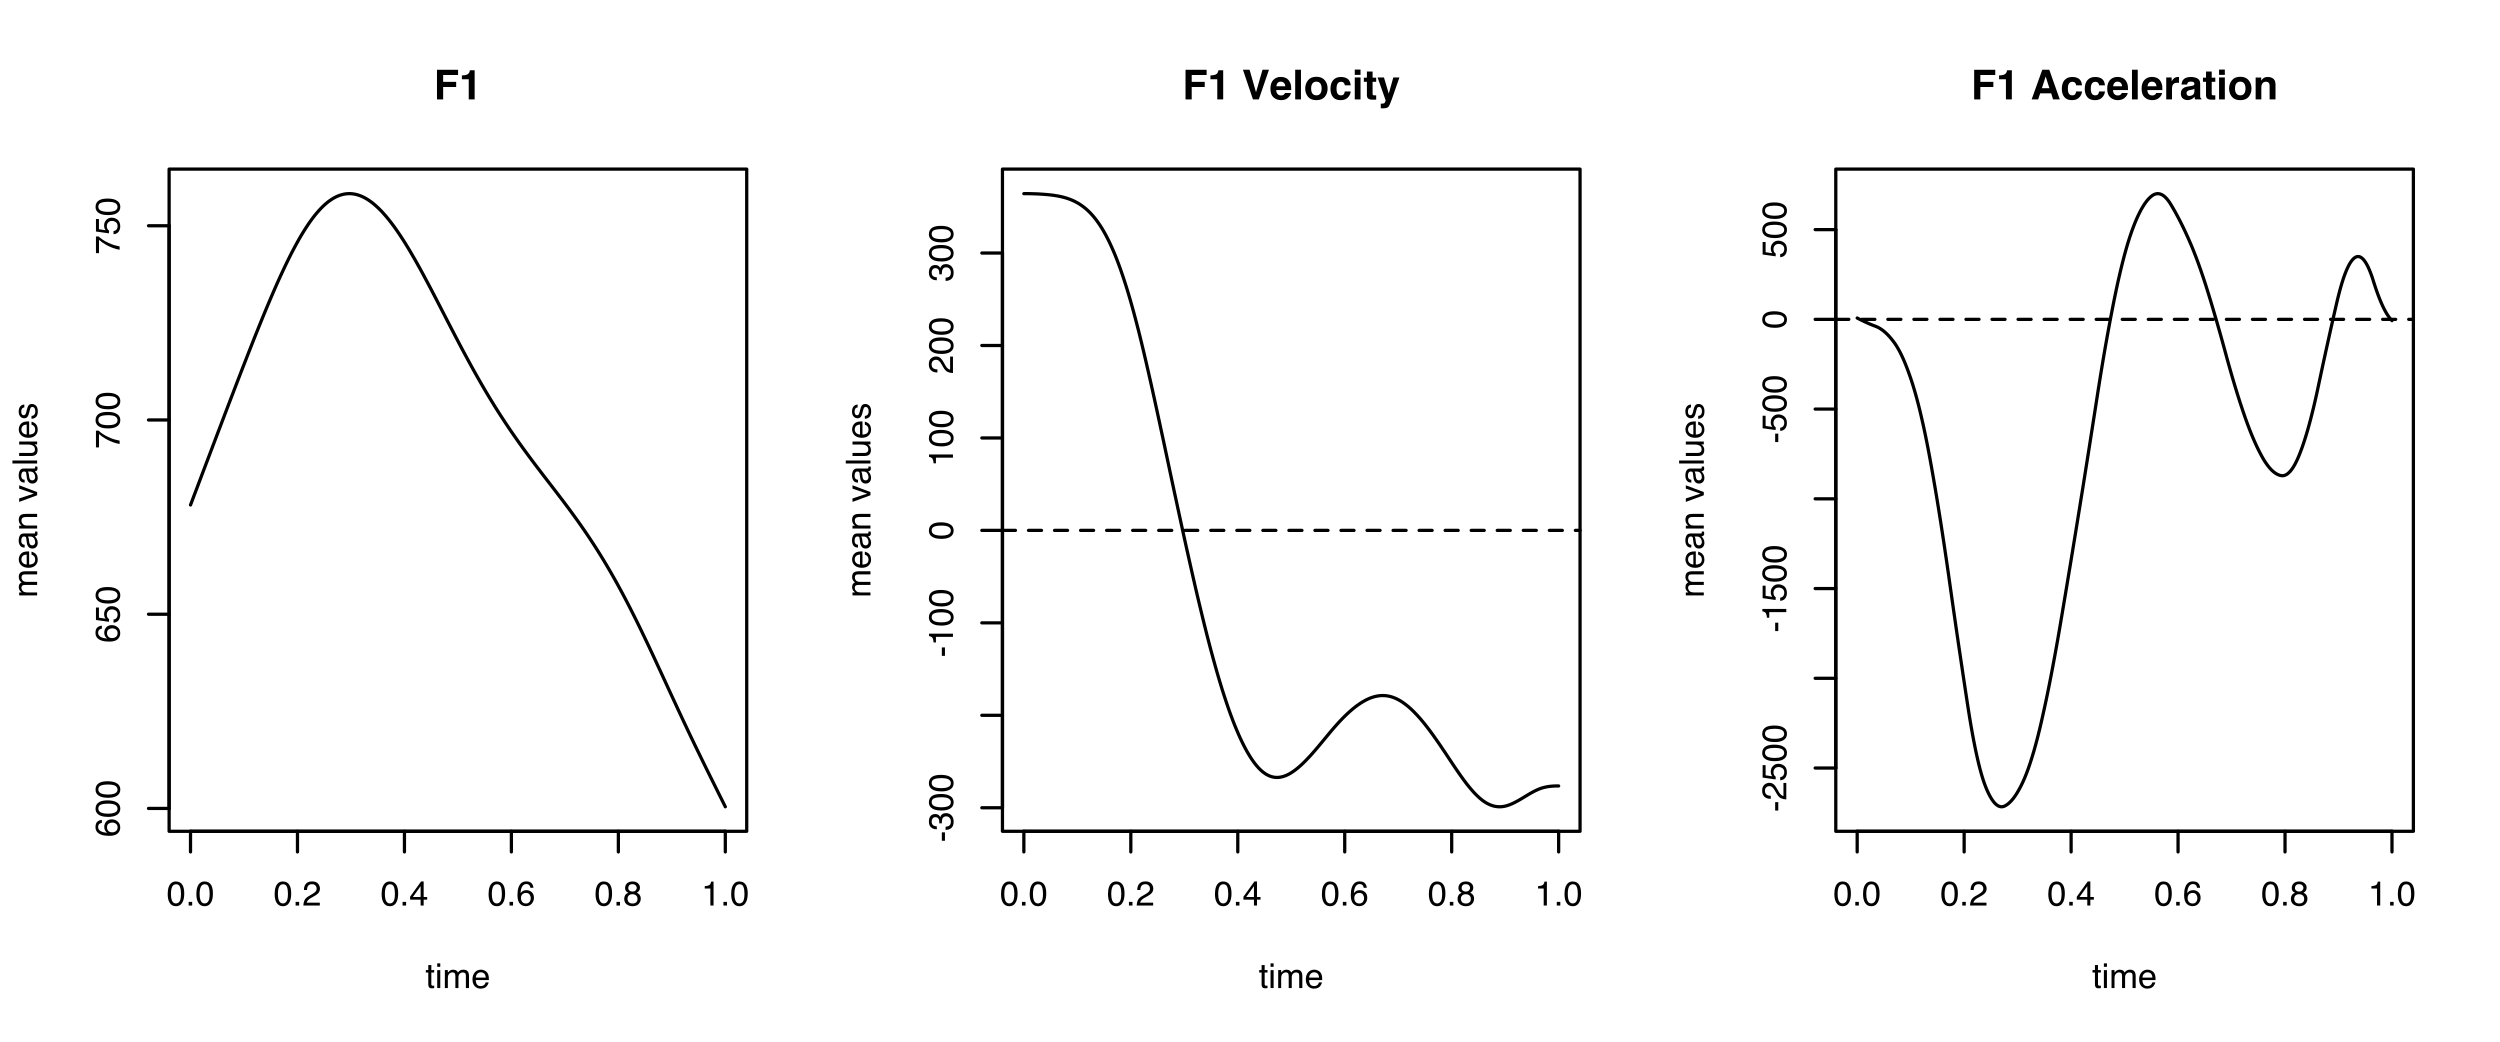 <?xml version="1.0" encoding="UTF-8"?>
<svg xmlns="http://www.w3.org/2000/svg" xmlns:xlink="http://www.w3.org/1999/xlink" width="576pt" height="240pt" viewBox="0 0 576 240" version="1.1">
<defs>
<g>
<symbol overflow="visible" id="glyph0-0">
<path style="stroke:none;" d="M 0.25 0 L 0.25 -5.688 L 4.766 -5.688 L 4.766 0 Z M 4.047 -0.719 L 4.047 -4.969 L 0.969 -4.969 L 0.969 -0.719 Z M 4.047 -0.719 "/>
</symbol>
<symbol overflow="visible" id="glyph0-1">
<path style="stroke:none;" d="M 2.141 -5.547 C 2.859 -5.547 3.379 -5.25 3.703 -4.656 C 3.941 -4.195 4.062 -3.57 4.062 -2.781 C 4.062 -2.02 3.953 -1.395 3.734 -0.906 C 3.41 -0.195 2.879 0.156 2.141 0.156 C 1.473 0.156 0.977 -0.133 0.656 -0.719 C 0.383 -1.195 0.25 -1.844 0.25 -2.656 C 0.25 -3.281 0.328 -3.82 0.484 -4.281 C 0.797 -5.125 1.348 -5.547 2.141 -5.547 Z M 2.141 -0.484 C 2.492 -0.484 2.773 -0.641 2.984 -0.953 C 3.203 -1.273 3.312 -1.875 3.312 -2.75 C 3.312 -3.375 3.234 -3.891 3.078 -4.297 C 2.93 -4.703 2.633 -4.906 2.188 -4.906 C 1.781 -4.906 1.477 -4.711 1.281 -4.328 C 1.094 -3.941 1 -3.375 1 -2.625 C 1 -2.062 1.062 -1.609 1.188 -1.266 C 1.375 -0.742 1.691 -0.484 2.141 -0.484 Z M 2.141 -0.484 "/>
</symbol>
<symbol overflow="visible" id="glyph0-2">
<path style="stroke:none;" d="M 0.672 -0.844 L 1.484 -0.844 L 1.484 0 L 0.672 0 Z M 0.672 -0.844 "/>
</symbol>
<symbol overflow="visible" id="glyph0-3">
<path style="stroke:none;" d="M 0.25 0 C 0.27 -0.477 0.363 -0.895 0.531 -1.25 C 0.707 -1.602 1.047 -1.922 1.547 -2.203 L 2.297 -2.641 C 2.617 -2.828 2.848 -2.992 2.984 -3.141 C 3.203 -3.348 3.312 -3.594 3.312 -3.875 C 3.312 -4.195 3.211 -4.453 3.016 -4.641 C 2.828 -4.828 2.57 -4.922 2.25 -4.922 C 1.77 -4.922 1.438 -4.738 1.25 -4.375 C 1.156 -4.188 1.102 -3.922 1.094 -3.578 L 0.391 -3.578 C 0.391 -4.055 0.477 -4.445 0.656 -4.75 C 0.957 -5.289 1.488 -5.562 2.25 -5.562 C 2.883 -5.562 3.348 -5.391 3.641 -5.047 C 3.93 -4.703 4.078 -4.32 4.078 -3.906 C 4.078 -3.457 3.922 -3.078 3.609 -2.766 C 3.43 -2.578 3.109 -2.352 2.641 -2.094 L 2.109 -1.797 C 1.859 -1.66 1.66 -1.531 1.516 -1.406 C 1.254 -1.176 1.094 -0.926 1.031 -0.656 L 4.047 -0.656 L 4.047 0 Z M 0.25 0 "/>
</symbol>
<symbol overflow="visible" id="glyph0-4">
<path style="stroke:none;" d="M 2.625 -1.969 L 2.625 -4.469 L 0.844 -1.969 Z M 2.625 0 L 2.625 -1.359 L 0.203 -1.359 L 0.203 -2.031 L 2.734 -5.547 L 3.328 -5.547 L 3.328 -1.969 L 4.141 -1.969 L 4.141 -1.359 L 3.328 -1.359 L 3.328 0 Z M 2.625 0 "/>
</symbol>
<symbol overflow="visible" id="glyph0-5">
<path style="stroke:none;" d="M 2.312 -5.562 C 2.938 -5.562 3.367 -5.398 3.609 -5.078 C 3.848 -4.754 3.969 -4.426 3.969 -4.094 L 3.281 -4.094 C 3.238 -4.312 3.176 -4.484 3.094 -4.609 C 2.926 -4.836 2.672 -4.953 2.328 -4.953 C 1.941 -4.953 1.633 -4.77 1.406 -4.406 C 1.176 -4.051 1.047 -3.535 1.016 -2.859 C 1.172 -3.098 1.375 -3.273 1.625 -3.391 C 1.844 -3.492 2.086 -3.547 2.359 -3.547 C 2.828 -3.547 3.234 -3.395 3.578 -3.094 C 3.922 -2.801 4.094 -2.363 4.094 -1.781 C 4.094 -1.27 3.926 -0.82 3.594 -0.438 C 3.27 -0.051 2.805 0.141 2.203 0.141 C 1.68 0.141 1.234 -0.051 0.859 -0.438 C 0.484 -0.832 0.297 -1.5 0.297 -2.438 C 0.297 -3.125 0.379 -3.707 0.547 -4.188 C 0.867 -5.102 1.457 -5.562 2.312 -5.562 Z M 2.266 -0.469 C 2.629 -0.469 2.898 -0.594 3.078 -0.844 C 3.266 -1.094 3.359 -1.383 3.359 -1.719 C 3.359 -2 3.273 -2.266 3.109 -2.516 C 2.953 -2.773 2.66 -2.906 2.234 -2.906 C 1.93 -2.906 1.664 -2.805 1.438 -2.609 C 1.219 -2.41 1.109 -2.113 1.109 -1.719 C 1.109 -1.363 1.207 -1.066 1.406 -0.828 C 1.613 -0.586 1.898 -0.469 2.266 -0.469 Z M 2.266 -0.469 "/>
</symbol>
<symbol overflow="visible" id="glyph0-6">
<path style="stroke:none;" d="M 2.156 -3.219 C 2.457 -3.219 2.695 -3.301 2.875 -3.469 C 3.051 -3.645 3.141 -3.852 3.141 -4.094 C 3.141 -4.289 3.055 -4.477 2.891 -4.656 C 2.723 -4.832 2.469 -4.922 2.125 -4.922 C 1.789 -4.922 1.551 -4.832 1.406 -4.656 C 1.258 -4.477 1.188 -4.273 1.188 -4.047 C 1.188 -3.785 1.281 -3.582 1.469 -3.438 C 1.664 -3.289 1.895 -3.219 2.156 -3.219 Z M 2.203 -0.469 C 2.523 -0.469 2.789 -0.555 3 -0.734 C 3.207 -0.91 3.312 -1.172 3.312 -1.516 C 3.312 -1.867 3.203 -2.141 2.984 -2.328 C 2.766 -2.516 2.484 -2.609 2.141 -2.609 C 1.805 -2.609 1.535 -2.516 1.328 -2.328 C 1.117 -2.141 1.016 -1.879 1.016 -1.547 C 1.016 -1.254 1.109 -1 1.297 -0.781 C 1.492 -0.57 1.797 -0.469 2.203 -0.469 Z M 1.203 -2.953 C 1.016 -3.035 0.863 -3.129 0.75 -3.234 C 0.551 -3.441 0.453 -3.711 0.453 -4.047 C 0.453 -4.461 0.598 -4.816 0.891 -5.109 C 1.191 -5.398 1.617 -5.547 2.172 -5.547 C 2.703 -5.547 3.117 -5.406 3.422 -5.125 C 3.723 -4.852 3.875 -4.531 3.875 -4.156 C 3.875 -3.812 3.785 -3.531 3.609 -3.312 C 3.516 -3.195 3.363 -3.078 3.156 -2.953 C 3.383 -2.848 3.562 -2.727 3.688 -2.594 C 3.938 -2.332 4.062 -2 4.062 -1.594 C 4.062 -1.102 3.895 -0.688 3.562 -0.344 C 3.238 -0.008 2.781 0.156 2.188 0.156 C 1.645 0.156 1.188 0.008 0.812 -0.281 C 0.438 -0.57 0.25 -1 0.25 -1.562 C 0.25 -1.883 0.328 -2.164 0.484 -2.406 C 0.648 -2.645 0.891 -2.828 1.203 -2.953 Z M 1.203 -2.953 "/>
</symbol>
<symbol overflow="visible" id="glyph0-7">
<path style="stroke:none;" d="M 0.766 -3.922 L 0.766 -4.453 C 1.266 -4.504 1.613 -4.586 1.812 -4.703 C 2.008 -4.816 2.156 -5.086 2.25 -5.516 L 2.797 -5.516 L 2.797 0 L 2.062 0 L 2.062 -3.922 Z M 0.766 -3.922 "/>
</symbol>
<symbol overflow="visible" id="glyph0-8">
<path style="stroke:none;" d="M 0.656 -5.297 L 1.359 -5.297 L 1.359 -4.141 L 2.016 -4.141 L 2.016 -3.578 L 1.359 -3.578 L 1.359 -0.875 C 1.359 -0.727 1.406 -0.629 1.5 -0.578 C 1.551 -0.547 1.641 -0.531 1.766 -0.531 C 1.805 -0.531 1.844 -0.531 1.875 -0.531 C 1.914 -0.539 1.961 -0.547 2.016 -0.547 L 2.016 0 C 1.93 0.02 1.848 0.035 1.766 0.047 C 1.68 0.055 1.586 0.062 1.484 0.062 C 1.16 0.062 0.941 -0.02 0.828 -0.188 C 0.711 -0.352 0.656 -0.566 0.656 -0.828 L 0.656 -3.578 L 0.094 -3.578 L 0.094 -4.141 L 0.656 -4.141 Z M 0.656 -5.297 "/>
</symbol>
<symbol overflow="visible" id="glyph0-9">
<path style="stroke:none;" d="M 0.516 -4.125 L 1.219 -4.125 L 1.219 0 L 0.516 0 Z M 0.516 -5.688 L 1.219 -5.688 L 1.219 -4.891 L 0.516 -4.891 Z M 0.516 -5.688 "/>
</symbol>
<symbol overflow="visible" id="glyph0-10">
<path style="stroke:none;" d="M 0.516 -4.141 L 1.203 -4.141 L 1.203 -3.562 C 1.367 -3.758 1.516 -3.906 1.641 -4 C 1.867 -4.156 2.129 -4.234 2.422 -4.234 C 2.754 -4.234 3.02 -4.148 3.219 -3.984 C 3.332 -3.898 3.438 -3.766 3.531 -3.578 C 3.688 -3.805 3.867 -3.973 4.078 -4.078 C 4.285 -4.18 4.52 -4.234 4.781 -4.234 C 5.344 -4.234 5.723 -4.031 5.922 -3.625 C 6.023 -3.414 6.078 -3.129 6.078 -2.766 L 6.078 0 L 5.359 0 L 5.359 -2.875 C 5.359 -3.156 5.289 -3.344 5.156 -3.438 C 5.02 -3.539 4.852 -3.594 4.656 -3.594 C 4.375 -3.594 4.133 -3.5 3.938 -3.312 C 3.738 -3.133 3.641 -2.832 3.641 -2.406 L 3.641 0 L 2.938 0 L 2.938 -2.703 C 2.938 -2.984 2.906 -3.188 2.844 -3.312 C 2.738 -3.508 2.539 -3.609 2.25 -3.609 C 1.988 -3.609 1.75 -3.504 1.531 -3.297 C 1.312 -3.098 1.203 -2.734 1.203 -2.203 L 1.203 0 L 0.516 0 Z M 0.516 -4.141 "/>
</symbol>
<symbol overflow="visible" id="glyph0-11">
<path style="stroke:none;" d="M 2.234 -4.234 C 2.523 -4.234 2.805 -4.164 3.078 -4.031 C 3.359 -3.895 3.57 -3.719 3.719 -3.5 C 3.863 -3.281 3.957 -3.035 4 -2.766 C 4.039 -2.566 4.062 -2.258 4.062 -1.844 L 1.031 -1.844 C 1.039 -1.426 1.133 -1.086 1.312 -0.828 C 1.5 -0.578 1.789 -0.453 2.188 -0.453 C 2.551 -0.453 2.844 -0.57 3.062 -0.812 C 3.176 -0.957 3.258 -1.117 3.312 -1.297 L 4 -1.297 C 3.977 -1.148 3.914 -0.984 3.812 -0.797 C 3.719 -0.609 3.609 -0.453 3.484 -0.328 C 3.273 -0.117 3.016 0.016 2.703 0.078 C 2.523 0.117 2.332 0.141 2.125 0.141 C 1.613 0.141 1.176 -0.047 0.812 -0.422 C 0.457 -0.797 0.281 -1.316 0.281 -1.984 C 0.281 -2.648 0.457 -3.191 0.812 -3.609 C 1.176 -4.023 1.648 -4.234 2.234 -4.234 Z M 3.344 -2.406 C 3.312 -2.707 3.25 -2.945 3.156 -3.125 C 2.957 -3.457 2.633 -3.625 2.188 -3.625 C 1.875 -3.625 1.609 -3.508 1.391 -3.281 C 1.172 -3.051 1.055 -2.758 1.047 -2.406 Z M 2.172 -4.25 Z M 2.172 -4.25 "/>
</symbol>
<symbol overflow="visible" id="glyph1-0">
<path style="stroke:none;" d="M 0 -0.25 L -5.688 -0.25 L -5.688 -4.766 L 0 -4.766 Z M -0.719 -4.047 L -4.969 -4.047 L -4.969 -0.969 L -0.719 -0.969 Z M -0.719 -4.047 "/>
</symbol>
<symbol overflow="visible" id="glyph1-1">
<path style="stroke:none;" d="M -5.562 -2.312 C -5.562 -2.938 -5.398 -3.367 -5.078 -3.609 C -4.754 -3.848 -4.426 -3.969 -4.094 -3.969 L -4.094 -3.281 C -4.312 -3.238 -4.484 -3.176 -4.609 -3.094 C -4.836 -2.926 -4.953 -2.672 -4.953 -2.328 C -4.953 -1.941 -4.77 -1.633 -4.406 -1.406 C -4.051 -1.176 -3.535 -1.047 -2.859 -1.016 C -3.098 -1.172 -3.273 -1.375 -3.391 -1.625 C -3.492 -1.844 -3.547 -2.086 -3.547 -2.359 C -3.547 -2.828 -3.395 -3.234 -3.094 -3.578 C -2.801 -3.922 -2.363 -4.094 -1.781 -4.094 C -1.27 -4.094 -0.82 -3.926 -0.438 -3.594 C -0.051 -3.27 0.141 -2.805 0.141 -2.203 C 0.141 -1.68 -0.051 -1.234 -0.438 -0.859 C -0.832 -0.484 -1.5 -0.297 -2.438 -0.297 C -3.125 -0.297 -3.707 -0.379 -4.188 -0.547 C -5.102 -0.867 -5.562 -1.457 -5.562 -2.312 Z M -0.469 -2.266 C -0.469 -2.629 -0.594 -2.898 -0.844 -3.078 C -1.094 -3.266 -1.383 -3.359 -1.719 -3.359 C -2 -3.359 -2.266 -3.273 -2.516 -3.109 C -2.773 -2.953 -2.906 -2.66 -2.906 -2.234 C -2.906 -1.93 -2.805 -1.664 -2.609 -1.438 C -2.41 -1.219 -2.113 -1.109 -1.719 -1.109 C -1.363 -1.109 -1.066 -1.207 -0.828 -1.406 C -0.586 -1.613 -0.469 -1.898 -0.469 -2.266 Z M -0.469 -2.266 "/>
</symbol>
<symbol overflow="visible" id="glyph1-2">
<path style="stroke:none;" d="M -5.547 -2.141 C -5.547 -2.859 -5.25 -3.379 -4.656 -3.703 C -4.195 -3.941 -3.57 -4.062 -2.781 -4.062 C -2.02 -4.062 -1.395 -3.953 -0.906 -3.734 C -0.195 -3.41 0.156 -2.879 0.156 -2.141 C 0.156 -1.473 -0.133 -0.977 -0.719 -0.656 C -1.195 -0.383 -1.844 -0.25 -2.656 -0.25 C -3.281 -0.25 -3.82 -0.328 -4.281 -0.484 C -5.125 -0.797 -5.547 -1.348 -5.547 -2.141 Z M -0.484 -2.141 C -0.484 -2.492 -0.641 -2.773 -0.953 -2.984 C -1.273 -3.203 -1.875 -3.312 -2.75 -3.312 C -3.375 -3.312 -3.891 -3.234 -4.297 -3.078 C -4.703 -2.93 -4.906 -2.633 -4.906 -2.188 C -4.906 -1.781 -4.711 -1.477 -4.328 -1.281 C -3.941 -1.094 -3.375 -1 -2.625 -1 C -2.062 -1 -1.609 -1.062 -1.266 -1.188 C -0.742 -1.375 -0.484 -1.691 -0.484 -2.141 Z M -0.484 -2.141 "/>
</symbol>
<symbol overflow="visible" id="glyph1-3">
<path style="stroke:none;" d="M -1.406 -0.984 C -1.008 -1.023 -0.738 -1.207 -0.594 -1.531 C -0.508 -1.695 -0.469 -1.891 -0.469 -2.109 C -0.469 -2.516 -0.598 -2.816 -0.859 -3.016 C -1.129 -3.211 -1.422 -3.312 -1.734 -3.312 C -2.129 -3.312 -2.43 -3.191 -2.641 -2.953 C -2.848 -2.723 -2.953 -2.441 -2.953 -2.109 C -2.953 -1.867 -2.906 -1.66 -2.812 -1.484 C -2.719 -1.316 -2.586 -1.176 -2.422 -1.062 L -2.469 -0.453 L -5.453 -0.875 L -5.453 -3.75 L -4.766 -3.75 L -4.766 -1.406 L -3.234 -1.172 C -3.328 -1.297 -3.398 -1.414 -3.453 -1.531 C -3.535 -1.738 -3.578 -1.977 -3.578 -2.25 C -3.578 -2.758 -3.41 -3.188 -3.078 -3.531 C -2.754 -3.883 -2.344 -4.062 -1.844 -4.062 C -1.32 -4.062 -0.859 -3.898 -0.453 -3.578 C -0.055 -3.254 0.141 -2.738 0.141 -2.031 C 0.141 -1.582 0.016 -1.18 -0.234 -0.828 C -0.492 -0.484 -0.883 -0.289 -1.406 -0.25 Z M -1.406 -0.984 "/>
</symbol>
<symbol overflow="visible" id="glyph1-4">
<path style="stroke:none;" d="M -5.453 -4.141 L -4.844 -4.141 C -4.664 -3.961 -4.363 -3.723 -3.938 -3.422 C -3.508 -3.129 -3.047 -2.875 -2.547 -2.656 C -2.066 -2.426 -1.629 -2.254 -1.234 -2.141 C -0.973 -2.066 -0.562 -1.969 0 -1.844 L 0 -1.078 C -1.051 -1.254 -2.102 -1.641 -3.156 -2.234 C -3.77 -2.586 -4.301 -2.961 -4.75 -3.359 L -4.75 -0.297 L -5.453 -0.297 Z M -5.453 -4.141 "/>
</symbol>
<symbol overflow="visible" id="glyph1-5">
<path style="stroke:none;" d="M -4.141 -0.516 L -4.141 -1.203 L -3.562 -1.203 C -3.758 -1.367 -3.906 -1.516 -4 -1.641 C -4.156 -1.867 -4.234 -2.129 -4.234 -2.422 C -4.234 -2.754 -4.148 -3.02 -3.984 -3.219 C -3.898 -3.332 -3.766 -3.438 -3.578 -3.531 C -3.805 -3.688 -3.973 -3.867 -4.078 -4.078 C -4.18 -4.285 -4.234 -4.52 -4.234 -4.781 C -4.234 -5.344 -4.031 -5.723 -3.625 -5.922 C -3.414 -6.023 -3.129 -6.078 -2.766 -6.078 L 0 -6.078 L 0 -5.359 L -2.875 -5.359 C -3.156 -5.359 -3.344 -5.289 -3.438 -5.156 C -3.539 -5.02 -3.594 -4.852 -3.594 -4.656 C -3.594 -4.375 -3.5 -4.133 -3.312 -3.938 C -3.133 -3.738 -2.832 -3.641 -2.406 -3.641 L 0 -3.641 L 0 -2.938 L -2.703 -2.938 C -2.984 -2.938 -3.188 -2.906 -3.312 -2.844 C -3.508 -2.738 -3.609 -2.539 -3.609 -2.25 C -3.609 -1.988 -3.504 -1.75 -3.297 -1.531 C -3.098 -1.312 -2.734 -1.203 -2.203 -1.203 L 0 -1.203 L 0 -0.516 Z M -4.141 -0.516 "/>
</symbol>
<symbol overflow="visible" id="glyph1-6">
<path style="stroke:none;" d="M -4.234 -2.234 C -4.234 -2.523 -4.164 -2.805 -4.031 -3.078 C -3.895 -3.359 -3.719 -3.57 -3.5 -3.719 C -3.281 -3.863 -3.035 -3.957 -2.766 -4 C -2.566 -4.039 -2.258 -4.062 -1.844 -4.062 L -1.844 -1.031 C -1.426 -1.039 -1.086 -1.133 -0.828 -1.312 C -0.578 -1.5 -0.453 -1.789 -0.453 -2.188 C -0.453 -2.551 -0.57 -2.844 -0.812 -3.062 C -0.957 -3.176 -1.117 -3.258 -1.297 -3.312 L -1.297 -4 C -1.148 -3.977 -0.984 -3.914 -0.797 -3.812 C -0.609 -3.719 -0.453 -3.609 -0.328 -3.484 C -0.117 -3.273 0.016 -3.016 0.078 -2.703 C 0.117 -2.523 0.141 -2.332 0.141 -2.125 C 0.141 -1.613 -0.047 -1.176 -0.422 -0.812 C -0.797 -0.457 -1.316 -0.281 -1.984 -0.281 C -2.648 -0.281 -3.191 -0.457 -3.609 -0.812 C -4.023 -1.176 -4.234 -1.648 -4.234 -2.234 Z M -2.406 -3.344 C -2.707 -3.312 -2.945 -3.25 -3.125 -3.156 C -3.457 -2.957 -3.625 -2.633 -3.625 -2.188 C -3.625 -1.875 -3.508 -1.609 -3.281 -1.391 C -3.051 -1.172 -2.758 -1.055 -2.406 -1.047 Z M -4.25 -2.172 Z M -4.25 -2.172 "/>
</symbol>
<symbol overflow="visible" id="glyph1-7">
<path style="stroke:none;" d="M -1.109 -1.047 C -0.898 -1.047 -0.738 -1.117 -0.625 -1.266 C -0.508 -1.41 -0.453 -1.582 -0.453 -1.781 C -0.453 -2.031 -0.508 -2.27 -0.625 -2.5 C -0.812 -2.883 -1.117 -3.078 -1.547 -3.078 L -2.109 -3.078 C -2.055 -2.992 -2.008 -2.883 -1.969 -2.75 C -1.938 -2.613 -1.91 -2.484 -1.891 -2.359 L -1.844 -1.938 C -1.812 -1.688 -1.758 -1.492 -1.688 -1.359 C -1.562 -1.148 -1.367 -1.047 -1.109 -1.047 Z M -2.516 -2.734 C -2.535 -2.891 -2.602 -2.992 -2.719 -3.047 C -2.77 -3.078 -2.859 -3.094 -2.984 -3.094 C -3.211 -3.094 -3.379 -3.008 -3.484 -2.844 C -3.598 -2.676 -3.656 -2.438 -3.656 -2.125 C -3.656 -1.758 -3.555 -1.5 -3.359 -1.344 C -3.254 -1.258 -3.094 -1.207 -2.875 -1.188 L -2.875 -0.531 C -3.383 -0.539 -3.738 -0.703 -3.938 -1.016 C -4.145 -1.336 -4.25 -1.711 -4.25 -2.141 C -4.25 -2.617 -4.156 -3.016 -3.969 -3.328 C -3.781 -3.629 -3.488 -3.781 -3.094 -3.781 L -0.719 -3.781 C -0.645 -3.781 -0.582 -3.789 -0.531 -3.812 C -0.488 -3.844 -0.469 -3.906 -0.469 -4 C -0.469 -4.031 -0.469 -4.066 -0.469 -4.109 C -0.477 -4.148 -0.488 -4.191 -0.5 -4.234 L 0.016 -4.234 C 0.047 -4.129 0.066 -4.047 0.078 -3.984 C 0.086 -3.93 0.094 -3.852 0.094 -3.75 C 0.094 -3.508 0.004 -3.336 -0.172 -3.234 C -0.254 -3.18 -0.379 -3.141 -0.547 -3.109 C -0.359 -2.973 -0.195 -2.77 -0.062 -2.5 C 0.07 -2.238 0.141 -1.945 0.141 -1.625 C 0.141 -1.238 0.023 -0.922 -0.203 -0.672 C -0.441 -0.43 -0.738 -0.312 -1.094 -0.312 C -1.469 -0.312 -1.758 -0.43 -1.969 -0.672 C -2.188 -0.91 -2.32 -1.227 -2.375 -1.625 Z M -4.25 -2.156 Z M -4.25 -2.156 "/>
</symbol>
<symbol overflow="visible" id="glyph1-8">
<path style="stroke:none;" d="M -4.141 -0.516 L -4.141 -1.172 L -3.562 -1.172 C -3.801 -1.367 -3.973 -1.578 -4.078 -1.797 C -4.18 -2.016 -4.234 -2.258 -4.234 -2.531 C -4.234 -3.113 -4.031 -3.508 -3.625 -3.719 C -3.395 -3.832 -3.07 -3.891 -2.656 -3.891 L 0 -3.891 L 0 -3.172 L -2.609 -3.172 C -2.859 -3.172 -3.062 -3.133 -3.219 -3.062 C -3.477 -2.938 -3.609 -2.711 -3.609 -2.391 C -3.609 -2.223 -3.594 -2.086 -3.562 -1.984 C -3.5 -1.797 -3.383 -1.629 -3.219 -1.484 C -3.082 -1.367 -2.941 -1.289 -2.797 -1.25 C -2.648 -1.219 -2.441 -1.203 -2.172 -1.203 L 0 -1.203 L 0 -0.516 Z M -4.25 -2.141 Z M -4.25 -2.141 "/>
</symbol>
<symbol overflow="visible" id="glyph1-9">
<path style="stroke:none;" d=""/>
</symbol>
<symbol overflow="visible" id="glyph1-10">
<path style="stroke:none;" d="M -4.141 -0.844 L -0.766 -1.953 L -4.141 -3.109 L -4.141 -3.875 L 0 -2.312 L 0 -1.578 L -4.141 -0.047 Z M -4.141 -0.844 "/>
</symbol>
<symbol overflow="visible" id="glyph1-11">
<path style="stroke:none;" d="M -5.688 -0.531 L -5.688 -1.219 L 0 -1.219 L 0 -0.531 Z M -5.688 -0.531 "/>
</symbol>
<symbol overflow="visible" id="glyph1-12">
<path style="stroke:none;" d="M -4.141 -1.203 L -1.391 -1.203 C -1.18 -1.203 -1.008 -1.238 -0.875 -1.312 C -0.625 -1.438 -0.5 -1.664 -0.5 -2 C -0.5 -2.488 -0.719 -2.816 -1.156 -2.984 C -1.383 -3.086 -1.703 -3.141 -2.109 -3.141 L -4.141 -3.141 L -4.141 -3.828 L 0 -3.828 L 0 -3.172 L -0.609 -3.172 C -0.453 -3.086 -0.32 -2.977 -0.219 -2.844 C 0 -2.57 0.109 -2.25 0.109 -1.875 C 0.109 -1.281 -0.086 -0.879 -0.484 -0.672 C -0.691 -0.555 -0.973 -0.5 -1.328 -0.5 L -4.141 -0.5 Z M -4.25 -2.156 Z M -4.25 -2.156 "/>
</symbol>
<symbol overflow="visible" id="glyph1-13">
<path style="stroke:none;" d="M -1.297 -0.922 C -1.066 -0.941 -0.891 -1 -0.766 -1.094 C -0.535 -1.27 -0.422 -1.578 -0.422 -2.016 C -0.422 -2.266 -0.477 -2.488 -0.594 -2.688 C -0.707 -2.883 -0.883 -2.984 -1.125 -2.984 C -1.301 -2.984 -1.438 -2.906 -1.531 -2.75 C -1.582 -2.645 -1.645 -2.445 -1.719 -2.156 L -1.859 -1.594 C -1.941 -1.25 -2.039 -0.988 -2.156 -0.812 C -2.344 -0.52 -2.602 -0.375 -2.938 -0.375 C -3.332 -0.375 -3.648 -0.516 -3.891 -0.797 C -4.129 -1.078 -4.25 -1.457 -4.25 -1.938 C -4.25 -2.562 -4.066 -3.008 -3.703 -3.281 C -3.473 -3.457 -3.223 -3.539 -2.953 -3.531 L -2.953 -2.875 C -3.109 -2.863 -3.25 -2.812 -3.375 -2.719 C -3.562 -2.551 -3.656 -2.27 -3.656 -1.875 C -3.656 -1.613 -3.602 -1.414 -3.5 -1.281 C -3.406 -1.145 -3.273 -1.078 -3.109 -1.078 C -2.922 -1.078 -2.773 -1.164 -2.672 -1.344 C -2.609 -1.445 -2.551 -1.598 -2.5 -1.797 L -2.391 -2.266 C -2.266 -2.766 -2.145 -3.098 -2.031 -3.266 C -1.852 -3.535 -1.578 -3.672 -1.203 -3.672 C -0.828 -3.672 -0.504 -3.531 -0.234 -3.25 C 0.023 -2.969 0.156 -2.547 0.156 -1.984 C 0.156 -1.359 0.016 -0.914 -0.266 -0.656 C -0.547 -0.406 -0.891 -0.27 -1.297 -0.25 Z M -4.25 -1.953 Z M -4.25 -1.953 "/>
</symbol>
<symbol overflow="visible" id="glyph1-14">
<path style="stroke:none;" d="M -2.562 -0.328 L -2.562 -2.266 L -1.844 -2.266 L -1.844 -0.328 Z M -2.562 -0.328 "/>
</symbol>
<symbol overflow="visible" id="glyph1-15">
<path style="stroke:none;" d="M 0.156 -2.062 C 0.156 -1.406 -0.02 -0.926 -0.375 -0.625 C -0.738 -0.332 -1.18 -0.188 -1.703 -0.188 L -1.703 -0.922 C -1.348 -0.953 -1.086 -1.02 -0.922 -1.125 C -0.629 -1.301 -0.484 -1.625 -0.484 -2.094 C -0.484 -2.457 -0.582 -2.75 -0.781 -2.969 C -0.977 -3.195 -1.227 -3.312 -1.531 -3.312 C -1.914 -3.312 -2.18 -3.191 -2.328 -2.953 C -2.484 -2.723 -2.562 -2.398 -2.562 -1.984 C -2.562 -1.941 -2.562 -1.895 -2.562 -1.844 C -2.562 -1.801 -2.562 -1.754 -2.562 -1.703 L -3.172 -1.703 C -3.16 -1.773 -3.156 -1.832 -3.156 -1.875 C -3.156 -1.926 -3.156 -1.984 -3.156 -2.047 C -3.156 -2.305 -3.195 -2.52 -3.281 -2.688 C -3.426 -2.977 -3.68 -3.125 -4.047 -3.125 C -4.328 -3.125 -4.539 -3.023 -4.688 -2.828 C -4.832 -2.629 -4.906 -2.398 -4.906 -2.141 C -4.906 -1.68 -4.754 -1.363 -4.453 -1.188 C -4.273 -1.082 -4.031 -1.023 -3.719 -1.016 L -3.719 -0.328 C -4.133 -0.328 -4.484 -0.41 -4.766 -0.578 C -5.285 -0.859 -5.547 -1.359 -5.547 -2.078 C -5.547 -2.641 -5.422 -3.07 -5.172 -3.375 C -4.922 -3.688 -4.555 -3.844 -4.078 -3.844 C -3.734 -3.844 -3.457 -3.754 -3.25 -3.578 C -3.113 -3.461 -3.008 -3.316 -2.938 -3.141 C -2.852 -3.422 -2.695 -3.645 -2.469 -3.812 C -2.25 -3.977 -1.973 -4.062 -1.641 -4.062 C -1.109 -4.062 -0.676 -3.883 -0.344 -3.531 C -0.008 -3.188 0.156 -2.695 0.156 -2.062 Z M 0.156 -2.062 "/>
</symbol>
<symbol overflow="visible" id="glyph1-16">
<path style="stroke:none;" d="M -3.922 -0.766 L -4.453 -0.766 C -4.504 -1.266 -4.586 -1.613 -4.703 -1.812 C -4.816 -2.008 -5.086 -2.156 -5.516 -2.25 L -5.516 -2.797 L 0 -2.797 L 0 -2.062 L -3.922 -2.062 Z M -3.922 -0.766 "/>
</symbol>
<symbol overflow="visible" id="glyph1-17">
<path style="stroke:none;" d="M 0 -0.25 C -0.477 -0.27 -0.895 -0.363 -1.25 -0.531 C -1.602 -0.707 -1.922 -1.047 -2.203 -1.547 L -2.641 -2.297 C -2.828 -2.617 -2.992 -2.848 -3.141 -2.984 C -3.348 -3.203 -3.594 -3.312 -3.875 -3.312 C -4.195 -3.312 -4.453 -3.211 -4.641 -3.016 C -4.828 -2.828 -4.922 -2.57 -4.922 -2.25 C -4.922 -1.77 -4.738 -1.438 -4.375 -1.25 C -4.188 -1.156 -3.922 -1.102 -3.578 -1.094 L -3.578 -0.391 C -4.055 -0.391 -4.445 -0.477 -4.75 -0.656 C -5.289 -0.957 -5.562 -1.488 -5.562 -2.25 C -5.562 -2.883 -5.391 -3.348 -5.047 -3.641 C -4.703 -3.93 -4.32 -4.078 -3.906 -4.078 C -3.457 -4.078 -3.078 -3.922 -2.766 -3.609 C -2.578 -3.43 -2.352 -3.109 -2.094 -2.641 L -1.797 -2.109 C -1.66 -1.859 -1.531 -1.66 -1.406 -1.516 C -1.176 -1.254 -0.926 -1.094 -0.656 -1.031 L -0.656 -4.047 L 0 -4.047 Z M 0 -0.25 "/>
</symbol>
<symbol overflow="visible" id="glyph2-0">
<path style="stroke:none;" d="M 0.719 0 L 0.719 -6.844 L 6.219 -6.844 L 6.219 0 Z M 5.359 -0.859 L 5.359 -5.984 L 1.562 -5.984 L 1.562 -0.859 Z M 5.359 -0.859 "/>
</symbol>
<symbol overflow="visible" id="glyph2-1">
<path style="stroke:none;" d="M 0.719 -6.828 L 5.578 -6.828 L 5.578 -5.625 L 2.141 -5.625 L 2.141 -4.047 L 5.141 -4.047 L 5.141 -2.859 L 2.141 -2.859 L 2.141 0 L 0.719 0 Z M 0.719 -6.828 "/>
</symbol>
<symbol overflow="visible" id="glyph2-2">
<path style="stroke:none;" d="M 0.656 -4.641 L 0.656 -5.531 C 1.07 -5.551 1.363 -5.582 1.531 -5.625 C 1.801 -5.676 2.02 -5.789 2.188 -5.969 C 2.301 -6.094 2.383 -6.254 2.438 -6.453 C 2.477 -6.578 2.5 -6.664 2.5 -6.719 L 3.594 -6.719 L 3.594 0 L 2.234 0 L 2.234 -4.641 Z M 0.656 -4.641 "/>
</symbol>
<symbol overflow="visible" id="glyph2-3">
<path style="stroke:none;" d=""/>
</symbol>
<symbol overflow="visible" id="glyph2-4">
<path style="stroke:none;" d="M 4.734 -6.844 L 6.219 -6.844 L 3.875 0 L 2.531 0 L 0.219 -6.844 L 1.75 -6.844 L 3.234 -1.641 Z M 4.734 -6.844 "/>
</symbol>
<symbol overflow="visible" id="glyph2-5">
<path style="stroke:none;" d="M 2.609 -4.094 C 2.305 -4.094 2.066 -4 1.891 -3.812 C 1.723 -3.625 1.617 -3.363 1.578 -3.031 L 3.641 -3.031 C 3.617 -3.383 3.508 -3.648 3.312 -3.828 C 3.125 -4.004 2.891 -4.094 2.609 -4.094 Z M 2.609 -5.188 C 3.035 -5.188 3.414 -5.109 3.75 -4.953 C 4.082 -4.797 4.359 -4.547 4.578 -4.203 C 4.773 -3.898 4.906 -3.551 4.969 -3.156 C 5 -2.926 5.016 -2.594 5.016 -2.156 L 1.547 -2.156 C 1.566 -1.656 1.727 -1.301 2.031 -1.094 C 2.207 -0.969 2.426 -0.906 2.688 -0.906 C 2.957 -0.906 3.176 -0.984 3.344 -1.141 C 3.438 -1.223 3.52 -1.336 3.594 -1.484 L 4.938 -1.484 C 4.906 -1.18 4.75 -0.879 4.469 -0.578 C 4.039 -0.078 3.438 0.172 2.656 0.172 C 2.008 0.172 1.441 -0.035 0.953 -0.453 C 0.461 -0.867 0.219 -1.547 0.219 -2.484 C 0.219 -3.359 0.438 -4.023 0.875 -4.484 C 1.32 -4.953 1.898 -5.188 2.609 -5.188 Z M 2.703 -5.188 Z M 2.703 -5.188 "/>
</symbol>
<symbol overflow="visible" id="glyph2-6">
<path style="stroke:none;" d="M 1.969 0 L 0.641 0 L 0.641 -6.844 L 1.969 -6.844 Z M 1.969 0 "/>
</symbol>
<symbol overflow="visible" id="glyph2-7">
<path style="stroke:none;" d="M 2.891 -0.938 C 3.273 -0.938 3.57 -1.07 3.781 -1.344 C 3.988 -1.625 4.094 -2.016 4.094 -2.516 C 4.094 -3.023 3.988 -3.414 3.781 -3.688 C 3.57 -3.957 3.273 -4.094 2.891 -4.094 C 2.504 -4.094 2.203 -3.957 1.984 -3.688 C 1.773 -3.414 1.672 -3.023 1.672 -2.516 C 1.672 -2.016 1.773 -1.625 1.984 -1.344 C 2.203 -1.07 2.504 -0.938 2.891 -0.938 Z M 5.469 -2.516 C 5.469 -1.773 5.254 -1.141 4.828 -0.609 C 4.398 -0.086 3.754 0.172 2.891 0.172 C 2.023 0.172 1.379 -0.086 0.953 -0.609 C 0.523 -1.141 0.312 -1.773 0.312 -2.516 C 0.312 -3.242 0.523 -3.875 0.953 -4.406 C 1.379 -4.945 2.023 -5.219 2.891 -5.219 C 3.754 -5.219 4.398 -4.945 4.828 -4.406 C 5.254 -3.875 5.469 -3.242 5.469 -2.516 Z M 2.891 -5.188 Z M 2.891 -5.188 "/>
</symbol>
<symbol overflow="visible" id="glyph2-8">
<path style="stroke:none;" d="M 3.641 -3.25 C 3.609 -3.438 3.547 -3.602 3.453 -3.75 C 3.297 -3.957 3.062 -4.062 2.75 -4.062 C 2.312 -4.062 2.008 -3.836 1.844 -3.391 C 1.758 -3.16 1.719 -2.848 1.719 -2.453 C 1.719 -2.086 1.758 -1.789 1.844 -1.562 C 2 -1.145 2.297 -0.938 2.734 -0.938 C 3.047 -0.938 3.266 -1.02 3.391 -1.188 C 3.516 -1.352 3.594 -1.566 3.625 -1.828 L 4.984 -1.828 C 4.953 -1.43 4.805 -1.051 4.547 -0.688 C 4.129 -0.113 3.516 0.172 2.703 0.172 C 1.891 0.172 1.289 -0.066 0.906 -0.547 C 0.52 -1.023 0.328 -1.648 0.328 -2.422 C 0.328 -3.297 0.535 -3.973 0.953 -4.453 C 1.379 -4.93 1.969 -5.172 2.719 -5.172 C 3.352 -5.172 3.867 -5.031 4.266 -4.75 C 4.672 -4.469 4.91 -3.969 4.984 -3.25 Z M 2.734 -5.188 Z M 2.734 -5.188 "/>
</symbol>
<symbol overflow="visible" id="glyph2-9">
<path style="stroke:none;" d="M 1.969 -5.656 L 0.641 -5.656 L 0.641 -6.875 L 1.969 -6.875 Z M 0.641 -5.062 L 1.969 -5.062 L 1.969 0 L 0.641 0 Z M 0.641 -5.062 "/>
</symbol>
<symbol overflow="visible" id="glyph2-10">
<path style="stroke:none;" d="M 0.094 -4.062 L 0.094 -5.016 L 0.797 -5.016 L 0.797 -6.422 L 2.109 -6.422 L 2.109 -5.016 L 2.938 -5.016 L 2.938 -4.062 L 2.109 -4.062 L 2.109 -1.391 C 2.109 -1.18 2.133 -1.051 2.188 -1 C 2.238 -0.957 2.398 -0.938 2.672 -0.938 C 2.711 -0.938 2.754 -0.938 2.797 -0.938 C 2.836 -0.938 2.883 -0.938 2.938 -0.938 L 2.938 0.047 L 2.312 0.062 C 1.688 0.094 1.258 -0.008 1.031 -0.25 C 0.875 -0.406 0.797 -0.641 0.797 -0.953 L 0.797 -4.062 Z M 0.094 -4.062 "/>
</symbol>
<symbol overflow="visible" id="glyph2-11">
<path style="stroke:none;" d="M 0.828 0.969 L 0.984 0.984 C 1.117 0.984 1.242 0.973 1.359 0.953 C 1.473 0.941 1.57 0.91 1.656 0.859 C 1.727 0.805 1.797 0.695 1.859 0.531 C 1.93 0.363 1.961 0.258 1.953 0.219 L 0.094 -5.062 L 1.562 -5.062 L 2.672 -1.328 L 3.719 -5.062 L 5.125 -5.062 L 3.391 -0.078 C 3.055 0.879 2.789 1.473 2.594 1.703 C 2.395 1.93 2.004 2.047 1.422 2.047 C 1.305 2.047 1.211 2.047 1.141 2.047 C 1.066 2.047 0.961 2.039 0.828 2.031 Z M 2.609 -5.188 Z M 2.609 -5.188 "/>
</symbol>
<symbol overflow="visible" id="glyph2-12">
<path style="stroke:none;" d="M 2.594 -2.578 L 4.328 -2.578 L 3.469 -5.281 Z M 2.688 -6.844 L 4.297 -6.844 L 6.719 0 L 5.172 0 L 4.734 -1.406 L 2.203 -1.406 L 1.734 0 L 0.234 0 Z M 3.484 -6.844 Z M 3.484 -6.844 "/>
</symbol>
<symbol overflow="visible" id="glyph2-13">
<path style="stroke:none;" d="M 3.359 -5.172 C 3.391 -5.172 3.41 -5.172 3.422 -5.172 C 3.441 -5.172 3.484 -5.172 3.547 -5.172 L 3.547 -3.812 C 3.461 -3.82 3.383 -3.828 3.312 -3.828 C 3.25 -3.836 3.195 -3.844 3.156 -3.844 C 2.625 -3.844 2.27 -3.664 2.094 -3.312 C 1.988 -3.125 1.938 -2.828 1.938 -2.422 L 1.938 0 L 0.609 0 L 0.609 -5.062 L 1.859 -5.062 L 1.859 -4.172 C 2.066 -4.516 2.242 -4.742 2.391 -4.859 C 2.641 -5.066 2.961 -5.172 3.359 -5.172 Z M 3.359 -5.172 "/>
</symbol>
<symbol overflow="visible" id="glyph2-14">
<path style="stroke:none;" d="M 3.406 -2.453 C 3.32 -2.398 3.238 -2.359 3.156 -2.328 C 3.07 -2.297 2.953 -2.266 2.797 -2.234 L 2.5 -2.188 C 2.227 -2.133 2.031 -2.07 1.906 -2 C 1.695 -1.883 1.594 -1.695 1.594 -1.438 C 1.594 -1.219 1.656 -1.055 1.781 -0.953 C 1.906 -0.848 2.062 -0.797 2.25 -0.797 C 2.531 -0.797 2.789 -0.879 3.031 -1.047 C 3.27 -1.211 3.395 -1.52 3.406 -1.969 Z M 2.609 -3.078 C 2.848 -3.109 3.02 -3.145 3.125 -3.188 C 3.312 -3.27 3.406 -3.395 3.406 -3.562 C 3.406 -3.77 3.332 -3.91 3.188 -3.984 C 3.051 -4.066 2.844 -4.109 2.562 -4.109 C 2.25 -4.109 2.023 -4.031 1.891 -3.875 C 1.805 -3.77 1.75 -3.617 1.719 -3.422 L 0.438 -3.422 C 0.469 -3.859 0.594 -4.223 0.812 -4.516 C 1.156 -4.953 1.754 -5.172 2.609 -5.172 C 3.16 -5.172 3.648 -5.062 4.078 -4.844 C 4.516 -4.625 4.734 -4.211 4.734 -3.609 L 4.734 -1.281 C 4.734 -1.125 4.734 -0.93 4.734 -0.703 C 4.742 -0.523 4.77 -0.406 4.812 -0.344 C 4.852 -0.281 4.922 -0.227 5.016 -0.188 L 5.016 0 L 3.578 0 C 3.535 -0.102 3.504 -0.195 3.484 -0.281 C 3.473 -0.375 3.461 -0.477 3.453 -0.594 C 3.266 -0.395 3.055 -0.227 2.828 -0.094 C 2.535 0.07 2.211 0.156 1.859 0.156 C 1.398 0.156 1.02 0.023 0.719 -0.234 C 0.426 -0.492 0.281 -0.863 0.281 -1.344 C 0.281 -1.969 0.52 -2.414 1 -2.688 C 1.258 -2.844 1.645 -2.953 2.156 -3.016 Z M 2.672 -5.188 Z M 2.672 -5.188 "/>
</symbol>
<symbol overflow="visible" id="glyph2-15">
<path style="stroke:none;" d="M 3.422 -5.172 C 3.941 -5.172 4.367 -5.035 4.703 -4.766 C 5.035 -4.492 5.203 -4.039 5.203 -3.406 L 5.203 0 L 3.844 0 L 3.844 -3.078 C 3.844 -3.336 3.805 -3.539 3.734 -3.688 C 3.609 -3.945 3.363 -4.078 3 -4.078 C 2.551 -4.078 2.242 -3.883 2.078 -3.5 C 1.984 -3.301 1.938 -3.047 1.938 -2.734 L 1.938 0 L 0.625 0 L 0.625 -5.047 L 1.906 -5.047 L 1.906 -4.312 C 2.07 -4.57 2.234 -4.758 2.391 -4.875 C 2.66 -5.07 3.004 -5.172 3.422 -5.172 Z M 2.938 -5.188 Z M 2.938 -5.188 "/>
</symbol>
</g>
<clipPath id="clip1">
  <path d="M 230.965 121 L 365 121 L 365 123 L 230.965 123 Z M 230.965 121 "/>
</clipPath>
<clipPath id="clip2">
  <path d="M 422.965 73 L 557 73 L 557 74 L 422.965 74 Z M 422.965 73 "/>
</clipPath>
</defs>
<g id="surface151">
<rect x="0" y="0" width="576" height="240" style="fill:rgb(100%,100%,100%);fill-opacity:1;stroke:none;"/>
<path style="fill:none;stroke-width:0.75;stroke-linecap:round;stroke-linejoin:round;stroke:rgb(0%,0%,0%);stroke-opacity:1;stroke-miterlimit:10;" d="M 43.895 116.348 L 44.879 113.738 L 45.129 113.086 L 45.375 112.438 L 46.605 109.176 L 46.852 108.527 L 47.59 106.57 L 47.84 105.922 L 48.332 104.617 L 48.578 103.969 L 48.824 103.316 L 49.07 102.668 L 49.316 102.016 L 49.809 100.719 L 50.055 100.066 L 50.301 99.418 L 50.551 98.77 L 51.781 95.527 L 52.027 94.883 L 52.273 94.234 L 52.52 93.59 L 52.766 92.941 L 53.258 91.652 L 53.508 91.008 L 53.754 90.363 L 54 89.723 L 54.246 89.078 L 54.984 87.156 L 55.23 86.52 L 55.477 85.879 L 55.723 85.242 L 55.969 84.609 L 56.219 83.973 L 56.957 82.074 L 57.449 80.816 L 58.188 78.941 L 58.68 77.699 L 58.926 77.082 L 59.176 76.469 L 59.422 75.852 L 59.914 74.633 L 60.406 73.422 L 60.652 72.82 L 61.145 71.625 L 61.391 71.031 L 61.637 70.441 L 61.887 69.855 L 62.133 69.273 L 62.625 68.117 L 63.117 66.977 L 63.609 65.852 L 63.855 65.297 L 64.102 64.746 L 64.348 64.199 L 64.594 63.656 L 64.844 63.121 L 65.09 62.59 L 65.336 62.062 L 65.582 61.539 L 65.828 61.023 L 66.32 60.008 L 66.566 59.512 L 66.812 59.02 L 67.059 58.531 L 67.305 58.051 L 67.555 57.578 L 67.801 57.109 L 68.047 56.652 L 68.293 56.199 L 68.539 55.754 L 68.785 55.312 L 69.031 54.883 L 69.277 54.457 L 69.523 54.043 L 69.77 53.633 L 70.016 53.234 L 70.266 52.84 L 70.512 52.457 L 70.758 52.082 L 71.004 51.711 L 71.25 51.355 L 71.496 51.004 L 71.742 50.66 L 71.988 50.328 L 72.234 50.004 L 72.48 49.691 L 72.727 49.383 L 72.973 49.086 L 73.223 48.801 L 73.469 48.52 L 73.715 48.254 L 73.961 47.992 L 74.207 47.742 L 74.453 47.5 L 74.699 47.27 L 74.945 47.047 L 75.191 46.836 L 75.438 46.633 L 75.684 46.441 L 75.934 46.258 L 76.18 46.086 L 76.426 45.922 L 76.672 45.766 L 76.918 45.621 L 77.164 45.488 L 77.41 45.363 L 77.656 45.246 L 77.902 45.141 L 78.148 45.047 L 78.395 44.961 L 78.641 44.883 L 78.891 44.816 L 79.137 44.758 L 79.383 44.711 L 79.629 44.672 L 79.875 44.645 L 80.121 44.625 L 80.367 44.617 L 80.613 44.617 L 80.859 44.625 L 81.105 44.645 L 81.352 44.676 L 81.602 44.711 L 81.848 44.758 L 82.094 44.816 L 82.34 44.883 L 82.586 44.957 L 82.832 45.039 L 83.078 45.133 L 83.324 45.234 L 83.57 45.348 L 83.816 45.465 L 84.062 45.594 L 84.309 45.734 L 84.559 45.879 L 84.805 46.035 L 85.051 46.199 L 85.297 46.371 L 85.543 46.551 L 85.789 46.738 L 86.035 46.934 L 86.281 47.141 L 86.527 47.352 L 86.773 47.574 L 87.02 47.805 L 87.27 48.039 L 87.516 48.285 L 87.762 48.535 L 88.008 48.793 L 88.254 49.062 L 88.5 49.336 L 88.746 49.617 L 88.992 49.902 L 89.238 50.199 L 89.484 50.5 L 89.73 50.809 L 89.98 51.125 L 90.227 51.445 L 90.473 51.773 L 90.719 52.105 L 91.211 52.793 L 91.457 53.145 L 91.703 53.504 L 91.949 53.867 L 92.195 54.234 L 92.441 54.609 L 92.688 54.988 L 92.938 55.371 L 93.43 56.152 L 93.676 56.551 L 94.168 57.363 L 94.414 57.773 L 94.906 58.609 L 95.398 59.461 L 95.648 59.891 L 96.141 60.766 L 96.633 61.648 L 97.125 62.547 L 97.371 63 L 97.863 63.914 L 98.355 64.836 L 98.605 65.301 L 98.852 65.766 L 99.59 67.172 L 100.082 68.117 L 100.328 68.594 L 100.574 69.066 L 101.066 70.02 L 101.316 70.496 L 101.562 70.977 L 101.809 71.453 L 102.055 71.934 L 102.547 72.887 L 102.793 73.367 L 104.023 75.75 L 104.273 76.227 L 105.258 78.117 L 105.996 79.523 L 106.488 80.453 L 106.734 80.914 L 106.984 81.375 L 107.23 81.836 L 107.477 82.293 L 107.723 82.746 L 107.969 83.203 L 108.707 84.551 L 109.199 85.441 L 109.445 85.883 L 109.695 86.32 L 109.941 86.758 L 110.434 87.625 L 110.926 88.484 L 111.172 88.906 L 111.418 89.332 L 112.156 90.586 L 112.402 90.996 L 112.652 91.406 L 112.898 91.816 L 113.145 92.223 L 113.391 92.625 L 114.129 93.82 L 114.621 94.602 L 115.113 95.375 L 115.363 95.758 L 115.609 96.141 L 115.855 96.52 L 116.348 97.27 L 116.594 97.641 L 117.332 98.742 L 117.578 99.105 L 118.07 99.824 L 118.32 100.18 L 118.566 100.535 L 119.305 101.59 L 119.551 101.938 L 120.289 102.969 L 120.781 103.648 L 121.031 103.984 L 121.277 104.324 L 121.523 104.656 L 121.77 104.992 L 122.016 105.324 L 122.262 105.652 L 122.508 105.984 L 123.246 106.969 L 123.738 107.617 L 123.988 107.941 L 124.48 108.59 L 124.973 109.23 L 125.219 109.555 L 126.203 110.836 L 126.449 111.152 L 126.699 111.473 L 128.176 113.395 L 128.422 113.719 L 128.668 114.039 L 129.16 114.688 L 129.41 115.012 L 129.902 115.66 L 130.641 116.645 L 131.379 117.641 L 131.871 118.312 L 132.117 118.652 L 132.367 118.992 L 132.613 119.332 L 133.105 120.02 L 133.598 120.715 L 133.844 121.066 L 134.09 121.422 L 134.336 121.773 L 134.828 122.492 L 135.078 122.855 L 135.324 123.219 L 135.816 123.953 L 136.062 124.324 L 136.309 124.699 L 136.801 125.457 L 137.293 126.223 L 137.539 126.609 L 137.785 127 L 138.035 127.395 L 138.281 127.789 L 138.527 128.191 L 138.773 128.59 L 139.266 129.402 L 140.004 130.645 L 140.496 131.488 L 140.746 131.914 L 140.992 132.344 L 141.484 133.211 L 141.73 133.648 L 141.977 134.09 L 142.223 134.535 L 142.715 135.434 L 143.453 136.805 L 143.703 137.27 L 143.949 137.734 L 144.195 138.207 L 144.441 138.676 L 144.688 139.152 L 145.18 140.113 L 145.672 141.082 L 145.918 141.57 L 146.164 142.062 L 146.414 142.559 L 146.66 143.055 L 146.906 143.555 L 147.645 145.066 L 148.383 146.602 L 148.875 147.633 L 149.125 148.152 L 149.371 148.672 L 150.109 150.242 L 150.602 151.297 L 150.848 151.828 L 151.094 152.355 L 151.586 153.418 L 151.832 153.953 L 152.082 154.484 L 152.574 155.555 L 152.82 156.086 L 154.543 159.832 L 154.793 160.367 L 155.039 160.898 L 155.285 161.434 L 156.27 163.559 L 157.254 165.668 L 157.5 166.191 L 157.75 166.719 L 157.996 167.238 L 158.242 167.762 L 158.98 169.32 L 159.473 170.352 L 159.719 170.863 L 159.965 171.379 L 160.211 171.891 L 160.461 172.398 L 160.707 172.91 L 161.199 173.926 L 162.184 175.941 L 162.43 176.441 L 162.676 176.945 L 162.922 177.445 L 163.168 177.941 L 163.418 178.441 L 163.664 178.941 L 165.879 183.406 L 166.129 183.898 L 166.621 184.891 L 166.867 185.383 L 167.113 185.879 "/>
<path style="fill:none;stroke-width:0.75;stroke-linecap:round;stroke-linejoin:round;stroke:rgb(0%,0%,0%);stroke-opacity:1;stroke-miterlimit:10;" d="M 43.895 191.531 L 167.113 191.531 "/>
<path style="fill:none;stroke-width:0.75;stroke-linecap:round;stroke-linejoin:round;stroke:rgb(0%,0%,0%);stroke-opacity:1;stroke-miterlimit:10;" d="M 43.895 191.531 L 43.895 196.281 "/>
<path style="fill:none;stroke-width:0.75;stroke-linecap:round;stroke-linejoin:round;stroke:rgb(0%,0%,0%);stroke-opacity:1;stroke-miterlimit:10;" d="M 68.539 191.531 L 68.539 196.281 "/>
<path style="fill:none;stroke-width:0.75;stroke-linecap:round;stroke-linejoin:round;stroke:rgb(0%,0%,0%);stroke-opacity:1;stroke-miterlimit:10;" d="M 93.184 191.531 L 93.184 196.281 "/>
<path style="fill:none;stroke-width:0.75;stroke-linecap:round;stroke-linejoin:round;stroke:rgb(0%,0%,0%);stroke-opacity:1;stroke-miterlimit:10;" d="M 117.824 191.531 L 117.824 196.281 "/>
<path style="fill:none;stroke-width:0.75;stroke-linecap:round;stroke-linejoin:round;stroke:rgb(0%,0%,0%);stroke-opacity:1;stroke-miterlimit:10;" d="M 142.469 191.531 L 142.469 196.281 "/>
<path style="fill:none;stroke-width:0.75;stroke-linecap:round;stroke-linejoin:round;stroke:rgb(0%,0%,0%);stroke-opacity:1;stroke-miterlimit:10;" d="M 167.113 191.531 L 167.113 196.281 "/>
<g style="fill:rgb(0%,0%,0%);fill-opacity:1;">
  <use xlink:href="#glyph0-1" x="38.387" y="208.637"/>
  <use xlink:href="#glyph0-2" x="42.792" y="208.637"/>
  <use xlink:href="#glyph0-1" x="44.993" y="208.637"/>
</g>
<g style="fill:rgb(0%,0%,0%);fill-opacity:1;">
  <use xlink:href="#glyph0-1" x="63.031" y="208.637"/>
  <use xlink:href="#glyph0-2" x="67.437" y="208.637"/>
  <use xlink:href="#glyph0-3" x="69.638" y="208.637"/>
</g>
<g style="fill:rgb(0%,0%,0%);fill-opacity:1;">
  <use xlink:href="#glyph0-1" x="87.676" y="208.637"/>
  <use xlink:href="#glyph0-2" x="92.082" y="208.637"/>
  <use xlink:href="#glyph0-4" x="94.283" y="208.637"/>
</g>
<g style="fill:rgb(0%,0%,0%);fill-opacity:1;">
  <use xlink:href="#glyph0-1" x="112.316" y="208.637"/>
  <use xlink:href="#glyph0-2" x="116.722" y="208.637"/>
  <use xlink:href="#glyph0-5" x="118.923" y="208.637"/>
</g>
<g style="fill:rgb(0%,0%,0%);fill-opacity:1;">
  <use xlink:href="#glyph0-1" x="136.961" y="208.637"/>
  <use xlink:href="#glyph0-2" x="141.367" y="208.637"/>
  <use xlink:href="#glyph0-6" x="143.568" y="208.637"/>
</g>
<g style="fill:rgb(0%,0%,0%);fill-opacity:1;">
  <use xlink:href="#glyph0-7" x="161.605" y="208.637"/>
  <use xlink:href="#glyph0-2" x="166.011" y="208.637"/>
  <use xlink:href="#glyph0-1" x="168.212" y="208.637"/>
</g>
<path style="fill:none;stroke-width:0.75;stroke-linecap:round;stroke-linejoin:round;stroke:rgb(0%,0%,0%);stroke-opacity:1;stroke-miterlimit:10;" d="M 38.965 186.266 L 38.965 52.012 "/>
<path style="fill:none;stroke-width:0.75;stroke-linecap:round;stroke-linejoin:round;stroke:rgb(0%,0%,0%);stroke-opacity:1;stroke-miterlimit:10;" d="M 38.965 186.266 L 34.215 186.266 "/>
<path style="fill:none;stroke-width:0.75;stroke-linecap:round;stroke-linejoin:round;stroke:rgb(0%,0%,0%);stroke-opacity:1;stroke-miterlimit:10;" d="M 38.965 141.516 L 34.215 141.516 "/>
<path style="fill:none;stroke-width:0.75;stroke-linecap:round;stroke-linejoin:round;stroke:rgb(0%,0%,0%);stroke-opacity:1;stroke-miterlimit:10;" d="M 38.965 96.762 L 34.215 96.762 "/>
<path style="fill:none;stroke-width:0.75;stroke-linecap:round;stroke-linejoin:round;stroke:rgb(0%,0%,0%);stroke-opacity:1;stroke-miterlimit:10;" d="M 38.965 52.012 L 34.215 52.012 "/>
<g style="fill:rgb(0%,0%,0%);fill-opacity:1;">
  <use xlink:href="#glyph1-1" x="27.562" y="192.875"/>
  <use xlink:href="#glyph1-2" x="27.562" y="188.469"/>
  <use xlink:href="#glyph1-2" x="27.562" y="184.063"/>
</g>
<g style="fill:rgb(0%,0%,0%);fill-opacity:1;">
  <use xlink:href="#glyph1-1" x="27.562" y="148.125"/>
  <use xlink:href="#glyph1-3" x="27.562" y="143.719"/>
  <use xlink:href="#glyph1-2" x="27.562" y="139.313"/>
</g>
<g style="fill:rgb(0%,0%,0%);fill-opacity:1;">
  <use xlink:href="#glyph1-4" x="27.562" y="103.371"/>
  <use xlink:href="#glyph1-2" x="27.562" y="98.965"/>
  <use xlink:href="#glyph1-2" x="27.562" y="94.56"/>
</g>
<g style="fill:rgb(0%,0%,0%);fill-opacity:1;">
  <use xlink:href="#glyph1-4" x="27.562" y="58.621"/>
  <use xlink:href="#glyph1-3" x="27.562" y="54.215"/>
  <use xlink:href="#glyph1-2" x="27.562" y="49.81"/>
</g>
<path style="fill:none;stroke-width:0.75;stroke-linecap:round;stroke-linejoin:round;stroke:rgb(0%,0%,0%);stroke-opacity:1;stroke-miterlimit:10;" d="M 38.965 191.531 L 172.043 191.531 L 172.043 38.965 L 38.965 38.965 L 38.965 191.531 "/>
<g style="fill:rgb(0%,0%,0%);fill-opacity:1;">
  <use xlink:href="#glyph0-8" x="98.02" y="227.645"/>
  <use xlink:href="#glyph0-9" x="100.22" y="227.645"/>
  <use xlink:href="#glyph0-10" x="101.98" y="227.645"/>
  <use xlink:href="#glyph0-11" x="108.579" y="227.645"/>
</g>
<g style="fill:rgb(0%,0%,0%);fill-opacity:1;">
  <use xlink:href="#glyph1-5" x="8.555" y="137.703"/>
  <use xlink:href="#glyph1-6" x="8.555" y="131.104"/>
  <use xlink:href="#glyph1-7" x="8.555" y="126.698"/>
  <use xlink:href="#glyph1-8" x="8.555" y="122.293"/>
  <use xlink:href="#glyph1-9" x="8.555" y="117.887"/>
  <use xlink:href="#glyph1-10" x="8.555" y="115.686"/>
  <use xlink:href="#glyph1-7" x="8.555" y="111.725"/>
  <use xlink:href="#glyph1-11" x="8.555" y="107.319"/>
  <use xlink:href="#glyph1-12" x="8.555" y="105.559"/>
  <use xlink:href="#glyph1-6" x="8.555" y="101.153"/>
  <use xlink:href="#glyph1-13" x="8.555" y="96.748"/>
</g>
<g style="fill:rgb(0%,0%,0%);fill-opacity:1;">
  <use xlink:href="#glyph2-1" x="99.961" y="22.906"/>
  <use xlink:href="#glyph2-2" x="105.764" y="22.906"/>
</g>
<path style="fill:none;stroke-width:0.75;stroke-linecap:round;stroke-linejoin:round;stroke:rgb(0%,0%,0%);stroke-opacity:1;stroke-miterlimit:10;" d="M 235.895 44.621 L 236.141 44.617 L 236.879 44.617 L 237.129 44.621 L 237.621 44.629 L 238.605 44.66 L 239.344 44.695 L 239.59 44.711 L 239.84 44.727 L 240.332 44.758 L 241.316 44.836 L 241.562 44.863 L 241.809 44.887 L 242.055 44.914 L 242.301 44.945 L 242.551 44.977 L 242.797 45.008 L 243.535 45.125 L 244.027 45.219 L 244.273 45.27 L 244.52 45.324 L 244.766 45.383 L 245.012 45.445 L 245.258 45.512 L 245.508 45.582 L 246 45.738 L 246.246 45.824 L 246.492 45.914 L 246.738 46.012 L 246.984 46.113 L 247.23 46.223 L 247.477 46.336 L 247.723 46.461 L 247.969 46.59 L 248.219 46.723 L 248.465 46.867 L 248.711 47.02 L 248.957 47.18 L 249.203 47.348 L 249.449 47.523 L 249.695 47.711 L 249.941 47.906 L 250.188 48.109 L 250.434 48.324 L 250.68 48.551 L 250.926 48.789 L 251.176 49.035 L 251.422 49.297 L 251.668 49.57 L 251.914 49.852 L 252.16 50.148 L 252.406 50.461 L 252.652 50.785 L 252.898 51.121 L 253.145 51.473 L 253.391 51.836 L 253.637 52.219 L 253.887 52.613 L 254.133 53.023 L 254.379 53.449 L 254.625 53.887 L 254.871 54.344 L 255.117 54.816 L 255.363 55.305 L 255.609 55.809 L 255.855 56.332 L 256.102 56.871 L 256.348 57.426 L 256.594 57.996 L 256.844 58.586 L 257.09 59.195 L 257.336 59.82 L 257.582 60.465 L 257.828 61.125 L 258.074 61.805 L 258.32 62.504 L 258.566 63.219 L 258.812 63.949 L 259.059 64.699 L 259.305 65.465 L 259.555 66.25 L 259.801 67.051 L 260.047 67.871 L 260.293 68.707 L 260.539 69.559 L 260.785 70.426 L 261.031 71.312 L 261.277 72.215 L 261.523 73.133 L 261.77 74.07 L 262.016 75.02 L 262.266 75.988 L 262.512 76.969 L 262.758 77.961 L 263.004 78.969 L 263.25 79.988 L 263.496 81.02 L 263.742 82.062 L 263.988 83.117 L 264.234 84.18 L 264.48 85.254 L 264.727 86.336 L 264.973 87.43 L 265.223 88.527 L 265.469 89.633 L 265.715 90.746 L 265.961 91.863 L 266.207 92.988 L 266.453 94.117 L 266.699 95.25 L 266.945 96.387 L 267.438 98.676 L 267.684 99.824 L 267.934 100.973 L 268.18 102.125 L 270.148 111.375 L 270.641 113.68 L 270.891 114.828 L 271.137 115.977 L 271.383 117.121 L 271.629 118.262 L 272.121 120.535 L 272.367 121.668 L 272.613 122.797 L 272.859 123.922 L 273.352 126.156 L 273.602 127.266 L 273.848 128.371 L 274.094 129.473 L 274.34 130.566 L 274.586 131.656 L 274.832 132.738 L 275.078 133.816 L 275.324 134.887 L 275.57 135.949 L 275.816 137.004 L 276.062 138.051 L 276.309 139.09 L 276.559 140.121 L 276.805 141.145 L 277.051 142.156 L 277.297 143.16 L 277.543 144.156 L 277.789 145.137 L 278.035 146.113 L 278.281 147.074 L 278.527 148.027 L 278.773 148.969 L 279.02 149.898 L 279.27 150.816 L 279.516 151.723 L 279.762 152.613 L 280.008 153.496 L 280.254 154.363 L 280.5 155.219 L 280.746 156.062 L 280.992 156.891 L 281.238 157.707 L 281.484 158.512 L 281.73 159.301 L 281.98 160.074 L 282.227 160.832 L 282.473 161.578 L 282.719 162.309 L 282.965 163.023 L 283.211 163.727 L 283.457 164.41 L 283.703 165.082 L 283.949 165.734 L 284.195 166.375 L 284.441 167 L 284.688 167.609 L 284.938 168.203 L 285.184 168.781 L 285.43 169.348 L 285.676 169.895 L 285.922 170.426 L 286.168 170.941 L 286.414 171.445 L 286.66 171.93 L 286.906 172.402 L 287.152 172.855 L 287.398 173.293 L 287.648 173.715 L 287.895 174.125 L 288.141 174.516 L 288.387 174.891 L 288.633 175.25 L 288.879 175.594 L 289.125 175.922 L 289.371 176.23 L 289.617 176.527 L 289.863 176.805 L 290.109 177.07 L 290.355 177.316 L 290.605 177.547 L 290.852 177.762 L 291.098 177.957 L 291.344 178.141 L 291.59 178.305 L 291.836 178.453 L 292.082 178.586 L 292.328 178.703 L 292.574 178.809 L 292.82 178.895 L 293.066 178.969 L 293.316 179.027 L 293.562 179.07 L 293.809 179.102 L 294.055 179.117 L 294.301 179.121 L 294.547 179.109 L 294.793 179.086 L 295.039 179.047 L 295.285 179 L 295.531 178.938 L 295.777 178.863 L 296.023 178.777 L 296.273 178.684 L 296.52 178.574 L 296.766 178.457 L 297.012 178.328 L 297.258 178.188 L 297.504 178.039 L 297.75 177.879 L 297.996 177.715 L 298.242 177.535 L 298.488 177.352 L 298.734 177.16 L 298.984 176.961 L 299.23 176.754 L 299.477 176.539 L 299.723 176.316 L 299.969 176.09 L 300.215 175.855 L 300.707 175.371 L 301.199 174.863 L 301.445 174.602 L 301.695 174.336 L 301.941 174.07 L 302.188 173.797 L 302.434 173.52 L 302.926 172.957 L 303.664 172.09 L 303.91 171.797 L 304.156 171.5 L 304.402 171.207 L 304.652 170.906 L 305.145 170.312 L 305.391 170.012 L 306.129 169.121 L 306.867 168.242 L 307.113 167.953 L 307.363 167.668 L 307.609 167.383 L 308.102 166.828 L 308.594 166.289 L 308.84 166.027 L 309.086 165.77 L 309.332 165.516 L 309.578 165.266 L 309.824 165.02 L 310.07 164.781 L 310.32 164.547 L 310.566 164.316 L 310.812 164.09 L 311.059 163.871 L 311.305 163.656 L 311.551 163.445 L 311.797 163.242 L 312.043 163.043 L 312.289 162.852 L 312.535 162.664 L 312.781 162.484 L 313.031 162.309 L 313.277 162.141 L 313.523 161.977 L 313.77 161.82 L 314.016 161.672 L 314.262 161.531 L 314.508 161.395 L 314.754 161.266 L 315 161.145 L 315.246 161.027 L 315.492 160.922 L 315.738 160.82 L 315.988 160.73 L 316.234 160.645 L 316.48 160.57 L 316.727 160.5 L 316.973 160.441 L 317.219 160.391 L 317.465 160.348 L 317.711 160.312 L 317.957 160.285 L 318.203 160.266 L 318.449 160.258 L 318.699 160.258 L 318.945 160.266 L 319.191 160.285 L 319.438 160.309 L 319.684 160.344 L 319.93 160.387 L 320.176 160.441 L 320.422 160.504 L 320.668 160.574 L 320.914 160.656 L 321.16 160.746 L 321.41 160.848 L 321.656 160.957 L 321.902 161.074 L 322.148 161.199 L 322.395 161.336 L 322.641 161.48 L 322.887 161.633 L 323.133 161.793 L 323.379 161.961 L 323.625 162.141 L 323.871 162.324 L 324.117 162.52 L 324.367 162.719 L 324.613 162.93 L 324.859 163.145 L 325.105 163.371 L 325.352 163.602 L 325.598 163.84 L 325.844 164.086 L 326.09 164.34 L 326.336 164.598 L 326.582 164.863 L 326.828 165.137 L 327.078 165.414 L 327.324 165.695 L 327.816 166.281 L 328.062 166.582 L 328.309 166.891 L 328.555 167.203 L 328.801 167.52 L 329.047 167.84 L 329.293 168.164 L 329.539 168.496 L 329.785 168.832 L 330.035 169.168 L 330.281 169.512 L 330.773 170.207 L 331.02 170.559 L 331.266 170.914 L 331.758 171.633 L 332.25 172.359 L 332.496 172.727 L 332.746 173.094 L 332.992 173.461 L 334.223 175.316 L 334.469 175.684 L 334.715 176.055 L 335.207 176.789 L 335.453 177.152 L 335.703 177.516 L 335.949 177.875 L 336.195 178.23 L 336.441 178.582 L 336.688 178.93 L 336.934 179.273 L 337.18 179.609 L 337.426 179.941 L 337.672 180.27 L 337.918 180.59 L 338.164 180.906 L 338.414 181.211 L 338.66 181.512 L 338.906 181.805 L 339.152 182.09 L 339.398 182.367 L 339.645 182.637 L 339.891 182.895 L 340.137 183.145 L 340.383 183.387 L 340.629 183.617 L 340.875 183.84 L 341.125 184.051 L 341.371 184.25 L 341.617 184.441 L 341.863 184.617 L 342.109 184.785 L 342.355 184.938 L 342.602 185.082 L 342.848 185.211 L 343.094 185.332 L 343.34 185.438 L 343.586 185.531 L 343.832 185.617 L 344.082 185.688 L 344.328 185.75 L 344.574 185.797 L 344.82 185.836 L 345.066 185.859 L 345.312 185.875 L 345.559 185.879 L 345.805 185.871 L 346.051 185.852 L 346.297 185.824 L 346.543 185.781 L 346.793 185.73 L 347.039 185.668 L 347.285 185.598 L 347.531 185.516 L 347.777 185.43 L 348.023 185.332 L 348.27 185.23 L 348.516 185.117 L 348.762 185 L 349.008 184.879 L 349.5 184.621 L 349.75 184.484 L 349.996 184.344 L 350.734 183.91 L 351.227 183.613 L 351.473 183.461 L 351.719 183.312 L 351.965 183.168 L 352.211 183.02 L 352.461 182.875 L 352.707 182.734 L 353.199 182.461 L 353.445 182.332 L 353.691 182.207 L 353.938 182.086 L 354.184 181.973 L 354.43 181.867 L 354.676 181.766 L 354.922 181.676 L 355.168 181.59 L 355.418 181.516 L 355.664 181.445 L 355.91 181.387 L 356.156 181.332 L 356.402 181.281 L 356.648 181.238 L 356.895 181.203 L 357.141 181.172 L 357.387 181.148 L 357.879 181.109 L 358.129 181.098 L 358.375 181.09 L 358.621 181.086 L 359.113 181.086 "/>
<path style="fill:none;stroke-width:0.75;stroke-linecap:round;stroke-linejoin:round;stroke:rgb(0%,0%,0%);stroke-opacity:1;stroke-miterlimit:10;" d="M 235.895 191.531 L 359.113 191.531 "/>
<path style="fill:none;stroke-width:0.75;stroke-linecap:round;stroke-linejoin:round;stroke:rgb(0%,0%,0%);stroke-opacity:1;stroke-miterlimit:10;" d="M 235.895 191.531 L 235.895 196.281 "/>
<path style="fill:none;stroke-width:0.75;stroke-linecap:round;stroke-linejoin:round;stroke:rgb(0%,0%,0%);stroke-opacity:1;stroke-miterlimit:10;" d="M 260.539 191.531 L 260.539 196.281 "/>
<path style="fill:none;stroke-width:0.75;stroke-linecap:round;stroke-linejoin:round;stroke:rgb(0%,0%,0%);stroke-opacity:1;stroke-miterlimit:10;" d="M 285.184 191.531 L 285.184 196.281 "/>
<path style="fill:none;stroke-width:0.75;stroke-linecap:round;stroke-linejoin:round;stroke:rgb(0%,0%,0%);stroke-opacity:1;stroke-miterlimit:10;" d="M 309.824 191.531 L 309.824 196.281 "/>
<path style="fill:none;stroke-width:0.75;stroke-linecap:round;stroke-linejoin:round;stroke:rgb(0%,0%,0%);stroke-opacity:1;stroke-miterlimit:10;" d="M 334.469 191.531 L 334.469 196.281 "/>
<path style="fill:none;stroke-width:0.75;stroke-linecap:round;stroke-linejoin:round;stroke:rgb(0%,0%,0%);stroke-opacity:1;stroke-miterlimit:10;" d="M 359.113 191.531 L 359.113 196.281 "/>
<g style="fill:rgb(0%,0%,0%);fill-opacity:1;">
  <use xlink:href="#glyph0-1" x="230.387" y="208.637"/>
  <use xlink:href="#glyph0-2" x="234.792" y="208.637"/>
  <use xlink:href="#glyph0-1" x="236.993" y="208.637"/>
</g>
<g style="fill:rgb(0%,0%,0%);fill-opacity:1;">
  <use xlink:href="#glyph0-1" x="255.031" y="208.637"/>
  <use xlink:href="#glyph0-2" x="259.437" y="208.637"/>
  <use xlink:href="#glyph0-3" x="261.638" y="208.637"/>
</g>
<g style="fill:rgb(0%,0%,0%);fill-opacity:1;">
  <use xlink:href="#glyph0-1" x="279.676" y="208.637"/>
  <use xlink:href="#glyph0-2" x="284.082" y="208.637"/>
  <use xlink:href="#glyph0-4" x="286.283" y="208.637"/>
</g>
<g style="fill:rgb(0%,0%,0%);fill-opacity:1;">
  <use xlink:href="#glyph0-1" x="304.316" y="208.637"/>
  <use xlink:href="#glyph0-2" x="308.722" y="208.637"/>
  <use xlink:href="#glyph0-5" x="310.923" y="208.637"/>
</g>
<g style="fill:rgb(0%,0%,0%);fill-opacity:1;">
  <use xlink:href="#glyph0-1" x="328.961" y="208.637"/>
  <use xlink:href="#glyph0-2" x="333.367" y="208.637"/>
  <use xlink:href="#glyph0-6" x="335.568" y="208.637"/>
</g>
<g style="fill:rgb(0%,0%,0%);fill-opacity:1;">
  <use xlink:href="#glyph0-7" x="353.605" y="208.637"/>
  <use xlink:href="#glyph0-2" x="358.011" y="208.637"/>
  <use xlink:href="#glyph0-1" x="360.212" y="208.637"/>
</g>
<path style="fill:none;stroke-width:0.75;stroke-linecap:round;stroke-linejoin:round;stroke:rgb(0%,0%,0%);stroke-opacity:1;stroke-miterlimit:10;" d="M 230.965 186.113 L 230.965 58.297 "/>
<path style="fill:none;stroke-width:0.75;stroke-linecap:round;stroke-linejoin:round;stroke:rgb(0%,0%,0%);stroke-opacity:1;stroke-miterlimit:10;" d="M 230.965 186.113 L 226.215 186.113 "/>
<path style="fill:none;stroke-width:0.75;stroke-linecap:round;stroke-linejoin:round;stroke:rgb(0%,0%,0%);stroke-opacity:1;stroke-miterlimit:10;" d="M 230.965 164.809 L 226.215 164.809 "/>
<path style="fill:none;stroke-width:0.75;stroke-linecap:round;stroke-linejoin:round;stroke:rgb(0%,0%,0%);stroke-opacity:1;stroke-miterlimit:10;" d="M 230.965 143.508 L 226.215 143.508 "/>
<path style="fill:none;stroke-width:0.75;stroke-linecap:round;stroke-linejoin:round;stroke:rgb(0%,0%,0%);stroke-opacity:1;stroke-miterlimit:10;" d="M 230.965 122.203 L 226.215 122.203 "/>
<path style="fill:none;stroke-width:0.75;stroke-linecap:round;stroke-linejoin:round;stroke:rgb(0%,0%,0%);stroke-opacity:1;stroke-miterlimit:10;" d="M 230.965 100.902 L 226.215 100.902 "/>
<path style="fill:none;stroke-width:0.75;stroke-linecap:round;stroke-linejoin:round;stroke:rgb(0%,0%,0%);stroke-opacity:1;stroke-miterlimit:10;" d="M 230.965 79.598 L 226.215 79.598 "/>
<path style="fill:none;stroke-width:0.75;stroke-linecap:round;stroke-linejoin:round;stroke:rgb(0%,0%,0%);stroke-opacity:1;stroke-miterlimit:10;" d="M 230.965 58.297 L 226.215 58.297 "/>
<g style="fill:rgb(0%,0%,0%);fill-opacity:1;">
  <use xlink:href="#glyph1-14" x="219.562" y="194.039"/>
  <use xlink:href="#glyph1-15" x="219.562" y="191.401"/>
  <use xlink:href="#glyph1-2" x="219.562" y="186.995"/>
  <use xlink:href="#glyph1-2" x="219.562" y="182.589"/>
</g>
<g style="fill:rgb(0%,0%,0%);fill-opacity:1;">
  <use xlink:href="#glyph1-14" x="219.562" y="151.434"/>
  <use xlink:href="#glyph1-16" x="219.562" y="148.796"/>
  <use xlink:href="#glyph1-2" x="219.562" y="144.39"/>
  <use xlink:href="#glyph1-2" x="219.562" y="139.984"/>
</g>
<g style="fill:rgb(0%,0%,0%);fill-opacity:1;">
  <use xlink:href="#glyph1-2" x="219.562" y="124.406"/>
</g>
<g style="fill:rgb(0%,0%,0%);fill-opacity:1;">
  <use xlink:href="#glyph1-16" x="219.562" y="107.512"/>
  <use xlink:href="#glyph1-2" x="219.562" y="103.106"/>
  <use xlink:href="#glyph1-2" x="219.562" y="98.7"/>
</g>
<g style="fill:rgb(0%,0%,0%);fill-opacity:1;">
  <use xlink:href="#glyph1-17" x="219.562" y="86.207"/>
  <use xlink:href="#glyph1-2" x="219.562" y="81.801"/>
  <use xlink:href="#glyph1-2" x="219.562" y="77.395"/>
</g>
<g style="fill:rgb(0%,0%,0%);fill-opacity:1;">
  <use xlink:href="#glyph1-15" x="219.562" y="64.906"/>
  <use xlink:href="#glyph1-2" x="219.562" y="60.5"/>
  <use xlink:href="#glyph1-2" x="219.562" y="56.095"/>
</g>
<path style="fill:none;stroke-width:0.75;stroke-linecap:round;stroke-linejoin:round;stroke:rgb(0%,0%,0%);stroke-opacity:1;stroke-miterlimit:10;" d="M 230.965 191.531 L 364.043 191.531 L 364.043 38.965 L 230.965 38.965 L 230.965 191.531 "/>
<g style="fill:rgb(0%,0%,0%);fill-opacity:1;">
  <use xlink:href="#glyph0-8" x="290.02" y="227.645"/>
  <use xlink:href="#glyph0-9" x="292.22" y="227.645"/>
  <use xlink:href="#glyph0-10" x="293.98" y="227.645"/>
  <use xlink:href="#glyph0-11" x="300.579" y="227.645"/>
</g>
<g style="fill:rgb(0%,0%,0%);fill-opacity:1;">
  <use xlink:href="#glyph1-5" x="200.555" y="137.703"/>
  <use xlink:href="#glyph1-6" x="200.555" y="131.104"/>
  <use xlink:href="#glyph1-7" x="200.555" y="126.698"/>
  <use xlink:href="#glyph1-8" x="200.555" y="122.293"/>
  <use xlink:href="#glyph1-9" x="200.555" y="117.887"/>
  <use xlink:href="#glyph1-10" x="200.555" y="115.686"/>
  <use xlink:href="#glyph1-7" x="200.555" y="111.725"/>
  <use xlink:href="#glyph1-11" x="200.555" y="107.319"/>
  <use xlink:href="#glyph1-12" x="200.555" y="105.559"/>
  <use xlink:href="#glyph1-6" x="200.555" y="101.153"/>
  <use xlink:href="#glyph1-13" x="200.555" y="96.748"/>
</g>
<g clip-path="url(#clip1)" clip-rule="nonzero">
<path style="fill:none;stroke-width:0.75;stroke-linecap:round;stroke-linejoin:round;stroke:rgb(0%,0%,0%);stroke-opacity:1;stroke-dasharray:3,3;stroke-miterlimit:10;" d="M 230.965 122.203 L 364.043 122.203 "/>
</g>
<g style="fill:rgb(0%,0%,0%);fill-opacity:1;">
  <use xlink:href="#glyph2-1" x="272.426" y="22.906"/>
  <use xlink:href="#glyph2-2" x="278.229" y="22.906"/>
  <use xlink:href="#glyph2-3" x="283.512" y="22.906"/>
  <use xlink:href="#glyph2-4" x="286.152" y="22.906"/>
  <use xlink:href="#glyph2-5" x="292.488" y="22.906"/>
  <use xlink:href="#glyph2-6" x="297.771" y="22.906"/>
  <use xlink:href="#glyph2-7" x="300.411" y="22.906"/>
  <use xlink:href="#glyph2-8" x="306.214" y="22.906"/>
  <use xlink:href="#glyph2-9" x="311.497" y="22.906"/>
  <use xlink:href="#glyph2-10" x="314.137" y="22.906"/>
  <use xlink:href="#glyph2-11" x="317.3" y="22.906"/>
</g>
<path style="fill:none;stroke-width:0.75;stroke-linecap:round;stroke-linejoin:round;stroke:rgb(0%,0%,0%);stroke-opacity:1;stroke-miterlimit:10;" d="M 427.895 73.27 L 428.141 73.398 L 428.633 73.648 L 428.879 73.77 L 429.129 73.891 L 429.621 74.125 L 430.113 74.352 L 430.359 74.457 L 430.605 74.566 L 430.852 74.672 L 431.344 74.875 L 431.59 74.973 L 431.84 75.066 L 432.086 75.16 L 432.332 75.258 L 432.578 75.367 L 432.824 75.492 L 433.07 75.629 L 433.316 75.785 L 433.562 75.949 L 433.809 76.129 L 434.055 76.324 L 434.301 76.535 L 434.551 76.758 L 434.797 76.996 L 435.043 77.246 L 435.289 77.512 L 435.535 77.793 L 435.781 78.086 L 436.027 78.395 L 436.273 78.715 L 436.52 79.051 L 436.766 79.414 L 437.012 79.801 L 437.258 80.215 L 437.508 80.652 L 437.754 81.117 L 438 81.605 L 438.246 82.121 L 438.492 82.66 L 438.738 83.227 L 438.984 83.816 L 439.23 84.434 L 439.477 85.074 L 439.723 85.742 L 439.969 86.434 L 440.219 87.152 L 440.465 87.895 L 440.711 88.664 L 440.957 89.465 L 441.203 90.301 L 441.449 91.172 L 441.695 92.074 L 441.941 93.016 L 442.188 93.988 L 442.434 94.996 L 442.68 96.039 L 442.926 97.117 L 443.176 98.23 L 443.422 99.375 L 443.668 100.555 L 443.914 101.77 L 444.16 103.02 L 444.406 104.305 L 444.652 105.621 L 444.898 106.977 L 445.145 108.355 L 445.391 109.758 L 445.637 111.184 L 445.887 112.629 L 446.133 114.098 L 446.379 115.59 L 446.625 117.102 L 446.871 118.637 L 447.117 120.191 L 447.363 121.77 L 447.609 123.371 L 447.855 124.992 L 448.102 126.637 L 448.348 128.305 L 448.594 129.992 L 448.844 131.703 L 449.09 133.434 L 449.336 135.18 L 449.582 136.918 L 449.828 138.645 L 450.074 140.367 L 450.32 142.078 L 450.566 143.781 L 450.812 145.477 L 451.059 147.164 L 451.305 148.844 L 451.555 150.516 L 451.801 152.18 L 452.047 153.832 L 452.293 155.48 L 452.539 157.117 L 452.785 158.746 L 453.031 160.367 L 453.277 161.98 L 453.523 163.578 L 453.77 165.125 L 454.016 166.609 L 454.266 168.035 L 454.512 169.402 L 454.758 170.711 L 455.004 171.961 L 455.25 173.152 L 455.496 174.281 L 455.742 175.355 L 455.988 176.371 L 456.234 177.324 L 456.48 178.223 L 456.727 179.059 L 456.973 179.84 L 457.223 180.559 L 457.469 181.219 L 457.715 181.824 L 457.961 182.383 L 458.207 182.898 L 458.453 183.375 L 458.699 183.809 L 458.945 184.199 L 459.191 184.551 L 459.438 184.863 L 459.684 185.133 L 459.934 185.359 L 460.18 185.547 L 460.426 185.691 L 460.672 185.797 L 460.918 185.859 L 461.164 185.879 L 461.41 185.859 L 461.656 185.797 L 461.902 185.695 L 462.148 185.562 L 462.395 185.402 L 462.641 185.223 L 462.891 185.016 L 463.137 184.781 L 463.383 184.527 L 463.629 184.246 L 463.875 183.945 L 464.121 183.617 L 464.367 183.262 L 464.613 182.887 L 464.859 182.484 L 465.105 182.059 L 465.352 181.609 L 465.602 181.137 L 465.848 180.637 L 466.094 180.113 L 466.34 179.566 L 466.586 178.984 L 466.832 178.375 L 467.078 177.73 L 467.324 177.055 L 467.57 176.352 L 467.816 175.613 L 468.062 174.844 L 468.309 174.043 L 468.559 173.211 L 468.805 172.352 L 469.051 171.457 L 469.297 170.531 L 469.543 169.574 L 469.789 168.586 L 470.035 167.566 L 470.281 166.516 L 470.527 165.438 L 470.773 164.332 L 471.02 163.211 L 471.27 162.062 L 471.516 160.895 L 471.762 159.707 L 472.008 158.496 L 472.254 157.262 L 472.5 156.008 L 472.746 154.73 L 472.992 153.434 L 473.238 152.113 L 473.484 150.773 L 473.73 149.41 L 473.98 148.023 L 474.227 146.617 L 474.473 145.191 L 474.719 143.742 L 474.965 142.285 L 475.457 139.363 L 475.703 137.895 L 475.949 136.422 L 476.195 134.945 L 476.441 133.465 L 476.688 131.98 L 476.938 130.492 L 477.184 129 L 477.43 127.504 L 477.676 126.004 L 477.922 124.5 L 478.168 122.992 L 478.66 119.961 L 478.906 118.441 L 479.152 116.918 L 479.398 115.387 L 479.648 113.855 L 479.895 112.32 L 480.387 109.234 L 480.879 106.133 L 481.125 104.574 L 481.371 103.012 L 481.863 99.879 L 482.109 98.305 L 482.355 96.727 L 482.605 95.145 L 482.852 93.559 L 483.098 91.969 L 483.344 90.383 L 483.59 88.82 L 483.836 87.285 L 484.082 85.77 L 484.328 84.277 L 484.574 82.809 L 484.82 81.367 L 485.066 79.945 L 485.316 78.547 L 485.562 77.172 L 485.809 75.82 L 486.055 74.488 L 486.301 73.184 L 486.547 71.902 L 486.793 70.645 L 487.039 69.41 L 487.285 68.195 L 487.531 67.008 L 487.777 65.852 L 488.023 64.73 L 488.273 63.641 L 488.52 62.582 L 488.766 61.555 L 489.012 60.562 L 489.258 59.602 L 489.504 58.672 L 489.75 57.777 L 489.996 56.914 L 490.242 56.082 L 490.488 55.285 L 490.734 54.52 L 490.984 53.785 L 491.23 53.082 L 491.477 52.414 L 491.723 51.777 L 491.969 51.168 L 492.215 50.586 L 492.461 50.031 L 492.707 49.504 L 492.953 49 L 493.199 48.523 L 493.445 48.074 L 493.695 47.652 L 493.941 47.254 L 494.188 46.887 L 494.434 46.543 L 494.68 46.227 L 494.926 45.938 L 495.172 45.672 L 495.418 45.438 L 495.664 45.227 L 495.91 45.043 L 496.156 44.891 L 496.402 44.773 L 496.652 44.688 L 496.898 44.637 L 497.145 44.617 L 497.391 44.633 L 497.637 44.68 L 497.883 44.762 L 498.129 44.879 L 498.375 45.027 L 498.621 45.211 L 498.867 45.426 L 499.113 45.676 L 499.363 45.961 L 499.609 46.277 L 499.855 46.625 L 500.102 47.012 L 500.348 47.418 L 500.594 47.836 L 500.84 48.262 L 501.086 48.695 L 501.332 49.137 L 501.578 49.59 L 501.824 50.055 L 502.07 50.523 L 502.32 51.004 L 502.566 51.492 L 502.812 51.992 L 503.059 52.5 L 503.305 53.016 L 503.551 53.539 L 503.797 54.074 L 504.043 54.617 L 504.289 55.168 L 504.535 55.73 L 504.781 56.309 L 505.031 56.898 L 505.277 57.5 L 505.523 58.117 L 505.77 58.746 L 506.016 59.391 L 506.262 60.047 L 506.508 60.719 L 506.754 61.402 L 507 62.102 L 507.246 62.812 L 507.492 63.535 L 507.738 64.273 L 507.988 65.027 L 508.234 65.793 L 508.48 66.574 L 508.727 67.363 L 508.973 68.164 L 509.219 68.973 L 509.465 69.785 L 509.711 70.605 L 509.957 71.434 L 510.203 72.27 L 510.449 73.109 L 510.699 73.957 L 510.945 74.812 L 511.191 75.672 L 511.438 76.539 L 511.684 77.414 L 511.93 78.297 L 512.176 79.188 L 512.422 80.082 L 512.668 80.984 L 513.16 82.797 L 513.41 83.688 L 513.656 84.566 L 513.902 85.438 L 514.148 86.293 L 514.395 87.141 L 514.641 87.973 L 514.887 88.797 L 515.133 89.605 L 515.379 90.406 L 515.625 91.195 L 515.871 91.973 L 516.117 92.738 L 516.367 93.492 L 516.613 94.234 L 516.859 94.965 L 517.105 95.684 L 517.352 96.391 L 517.598 97.078 L 517.844 97.75 L 518.09 98.406 L 518.336 99.047 L 518.582 99.668 L 518.828 100.273 L 519.078 100.863 L 519.324 101.438 L 519.57 101.996 L 519.816 102.535 L 520.062 103.059 L 520.309 103.566 L 520.555 104.055 L 520.801 104.531 L 521.047 104.988 L 521.293 105.43 L 521.539 105.852 L 521.785 106.25 L 522.035 106.629 L 522.281 106.984 L 522.527 107.316 L 522.773 107.629 L 523.02 107.918 L 523.266 108.184 L 523.512 108.426 L 523.758 108.648 L 524.004 108.844 L 524.25 109.02 L 524.496 109.172 L 524.746 109.305 L 524.992 109.414 L 525.238 109.496 L 525.484 109.562 L 525.73 109.602 L 525.977 109.602 L 526.223 109.566 L 526.469 109.492 L 526.715 109.379 L 526.961 109.23 L 527.207 109.039 L 527.453 108.809 L 527.703 108.543 L 527.949 108.238 L 528.195 107.895 L 528.441 107.512 L 528.688 107.09 L 528.934 106.629 L 529.18 106.129 L 529.426 105.594 L 529.672 105.016 L 529.918 104.402 L 530.164 103.754 L 530.414 103.074 L 530.66 102.363 L 530.906 101.621 L 531.152 100.852 L 531.398 100.047 L 531.645 99.211 L 531.891 98.344 L 532.137 97.445 L 532.383 96.516 L 532.629 95.555 L 532.875 94.566 L 533.125 93.543 L 533.371 92.488 L 533.617 91.402 L 533.863 90.285 L 534.109 89.137 L 534.355 87.977 L 534.602 86.82 L 534.848 85.668 L 535.094 84.523 L 535.34 83.383 L 535.586 82.25 L 535.832 81.121 L 536.082 79.996 L 536.328 78.879 L 536.574 77.766 L 536.82 76.66 L 537.066 75.559 L 537.312 74.465 L 537.559 73.375 L 537.805 72.289 L 538.051 71.211 L 538.297 70.137 L 538.543 69.082 L 538.793 68.078 L 539.039 67.129 L 539.285 66.23 L 539.531 65.387 L 539.777 64.594 L 540.023 63.855 L 540.27 63.172 L 540.516 62.539 L 540.762 61.961 L 541.008 61.438 L 541.254 60.965 L 541.5 60.543 L 541.75 60.18 L 541.996 59.867 L 542.242 59.605 L 542.488 59.398 L 542.734 59.246 L 542.98 59.148 L 543.227 59.105 L 543.473 59.113 L 543.719 59.18 L 543.965 59.305 L 544.211 59.48 L 544.461 59.711 L 544.707 59.996 L 544.953 60.34 L 545.199 60.734 L 545.445 61.188 L 545.691 61.691 L 545.938 62.254 L 546.184 62.871 L 546.43 63.539 L 546.676 64.266 L 546.922 65.047 L 547.168 65.816 L 547.418 66.559 L 547.664 67.266 L 547.91 67.945 L 548.156 68.59 L 548.402 69.203 L 548.648 69.785 L 548.895 70.34 L 549.141 70.859 L 549.387 71.348 L 549.633 71.801 L 549.879 72.227 L 550.129 72.621 L 550.375 72.984 L 550.621 73.312 L 550.867 73.613 L 551.113 73.879 "/>
<path style="fill:none;stroke-width:0.75;stroke-linecap:round;stroke-linejoin:round;stroke:rgb(0%,0%,0%);stroke-opacity:1;stroke-miterlimit:10;" d="M 427.895 191.531 L 551.113 191.531 "/>
<path style="fill:none;stroke-width:0.75;stroke-linecap:round;stroke-linejoin:round;stroke:rgb(0%,0%,0%);stroke-opacity:1;stroke-miterlimit:10;" d="M 427.895 191.531 L 427.895 196.281 "/>
<path style="fill:none;stroke-width:0.75;stroke-linecap:round;stroke-linejoin:round;stroke:rgb(0%,0%,0%);stroke-opacity:1;stroke-miterlimit:10;" d="M 452.539 191.531 L 452.539 196.281 "/>
<path style="fill:none;stroke-width:0.75;stroke-linecap:round;stroke-linejoin:round;stroke:rgb(0%,0%,0%);stroke-opacity:1;stroke-miterlimit:10;" d="M 477.184 191.531 L 477.184 196.281 "/>
<path style="fill:none;stroke-width:0.75;stroke-linecap:round;stroke-linejoin:round;stroke:rgb(0%,0%,0%);stroke-opacity:1;stroke-miterlimit:10;" d="M 501.824 191.531 L 501.824 196.281 "/>
<path style="fill:none;stroke-width:0.75;stroke-linecap:round;stroke-linejoin:round;stroke:rgb(0%,0%,0%);stroke-opacity:1;stroke-miterlimit:10;" d="M 526.469 191.531 L 526.469 196.281 "/>
<path style="fill:none;stroke-width:0.75;stroke-linecap:round;stroke-linejoin:round;stroke:rgb(0%,0%,0%);stroke-opacity:1;stroke-miterlimit:10;" d="M 551.113 191.531 L 551.113 196.281 "/>
<g style="fill:rgb(0%,0%,0%);fill-opacity:1;">
  <use xlink:href="#glyph0-1" x="422.387" y="208.637"/>
  <use xlink:href="#glyph0-2" x="426.792" y="208.637"/>
  <use xlink:href="#glyph0-1" x="428.993" y="208.637"/>
</g>
<g style="fill:rgb(0%,0%,0%);fill-opacity:1;">
  <use xlink:href="#glyph0-1" x="447.031" y="208.637"/>
  <use xlink:href="#glyph0-2" x="451.437" y="208.637"/>
  <use xlink:href="#glyph0-3" x="453.638" y="208.637"/>
</g>
<g style="fill:rgb(0%,0%,0%);fill-opacity:1;">
  <use xlink:href="#glyph0-1" x="471.676" y="208.637"/>
  <use xlink:href="#glyph0-2" x="476.082" y="208.637"/>
  <use xlink:href="#glyph0-4" x="478.283" y="208.637"/>
</g>
<g style="fill:rgb(0%,0%,0%);fill-opacity:1;">
  <use xlink:href="#glyph0-1" x="496.316" y="208.637"/>
  <use xlink:href="#glyph0-2" x="500.722" y="208.637"/>
  <use xlink:href="#glyph0-5" x="502.923" y="208.637"/>
</g>
<g style="fill:rgb(0%,0%,0%);fill-opacity:1;">
  <use xlink:href="#glyph0-1" x="520.961" y="208.637"/>
  <use xlink:href="#glyph0-2" x="525.367" y="208.637"/>
  <use xlink:href="#glyph0-6" x="527.568" y="208.637"/>
</g>
<g style="fill:rgb(0%,0%,0%);fill-opacity:1;">
  <use xlink:href="#glyph0-7" x="545.605" y="208.637"/>
  <use xlink:href="#glyph0-2" x="550.011" y="208.637"/>
  <use xlink:href="#glyph0-1" x="552.212" y="208.637"/>
</g>
<path style="fill:none;stroke-width:0.75;stroke-linecap:round;stroke-linejoin:round;stroke:rgb(0%,0%,0%);stroke-opacity:1;stroke-miterlimit:10;" d="M 422.965 176.949 L 422.965 52.902 "/>
<path style="fill:none;stroke-width:0.75;stroke-linecap:round;stroke-linejoin:round;stroke:rgb(0%,0%,0%);stroke-opacity:1;stroke-miterlimit:10;" d="M 422.965 176.949 L 418.215 176.949 "/>
<path style="fill:none;stroke-width:0.75;stroke-linecap:round;stroke-linejoin:round;stroke:rgb(0%,0%,0%);stroke-opacity:1;stroke-miterlimit:10;" d="M 422.965 156.277 L 418.215 156.277 "/>
<path style="fill:none;stroke-width:0.75;stroke-linecap:round;stroke-linejoin:round;stroke:rgb(0%,0%,0%);stroke-opacity:1;stroke-miterlimit:10;" d="M 422.965 135.602 L 418.215 135.602 "/>
<path style="fill:none;stroke-width:0.75;stroke-linecap:round;stroke-linejoin:round;stroke:rgb(0%,0%,0%);stroke-opacity:1;stroke-miterlimit:10;" d="M 422.965 114.926 L 418.215 114.926 "/>
<path style="fill:none;stroke-width:0.75;stroke-linecap:round;stroke-linejoin:round;stroke:rgb(0%,0%,0%);stroke-opacity:1;stroke-miterlimit:10;" d="M 422.965 94.25 L 418.215 94.25 "/>
<path style="fill:none;stroke-width:0.75;stroke-linecap:round;stroke-linejoin:round;stroke:rgb(0%,0%,0%);stroke-opacity:1;stroke-miterlimit:10;" d="M 422.965 73.578 L 418.215 73.578 "/>
<path style="fill:none;stroke-width:0.75;stroke-linecap:round;stroke-linejoin:round;stroke:rgb(0%,0%,0%);stroke-opacity:1;stroke-miterlimit:10;" d="M 422.965 52.902 L 418.215 52.902 "/>
<g style="fill:rgb(0%,0%,0%);fill-opacity:1;">
  <use xlink:href="#glyph1-14" x="411.562" y="187.078"/>
  <use xlink:href="#glyph1-17" x="411.562" y="184.44"/>
  <use xlink:href="#glyph1-3" x="411.562" y="180.034"/>
  <use xlink:href="#glyph1-2" x="411.562" y="175.629"/>
  <use xlink:href="#glyph1-2" x="411.562" y="171.223"/>
</g>
<g style="fill:rgb(0%,0%,0%);fill-opacity:1;">
  <use xlink:href="#glyph1-14" x="411.562" y="145.73"/>
  <use xlink:href="#glyph1-16" x="411.562" y="143.092"/>
  <use xlink:href="#glyph1-3" x="411.562" y="138.687"/>
  <use xlink:href="#glyph1-2" x="411.562" y="134.281"/>
  <use xlink:href="#glyph1-2" x="411.562" y="129.875"/>
</g>
<g style="fill:rgb(0%,0%,0%);fill-opacity:1;">
  <use xlink:href="#glyph1-14" x="411.562" y="102.176"/>
  <use xlink:href="#glyph1-3" x="411.562" y="99.538"/>
  <use xlink:href="#glyph1-2" x="411.562" y="95.132"/>
  <use xlink:href="#glyph1-2" x="411.562" y="90.726"/>
</g>
<g style="fill:rgb(0%,0%,0%);fill-opacity:1;">
  <use xlink:href="#glyph1-2" x="411.562" y="75.781"/>
</g>
<g style="fill:rgb(0%,0%,0%);fill-opacity:1;">
  <use xlink:href="#glyph1-3" x="411.562" y="59.512"/>
  <use xlink:href="#glyph1-2" x="411.562" y="55.106"/>
  <use xlink:href="#glyph1-2" x="411.562" y="50.7"/>
</g>
<path style="fill:none;stroke-width:0.75;stroke-linecap:round;stroke-linejoin:round;stroke:rgb(0%,0%,0%);stroke-opacity:1;stroke-miterlimit:10;" d="M 422.965 191.531 L 556.043 191.531 L 556.043 38.965 L 422.965 38.965 L 422.965 191.531 "/>
<g style="fill:rgb(0%,0%,0%);fill-opacity:1;">
  <use xlink:href="#glyph0-8" x="482.02" y="227.645"/>
  <use xlink:href="#glyph0-9" x="484.22" y="227.645"/>
  <use xlink:href="#glyph0-10" x="485.98" y="227.645"/>
  <use xlink:href="#glyph0-11" x="492.579" y="227.645"/>
</g>
<g style="fill:rgb(0%,0%,0%);fill-opacity:1;">
  <use xlink:href="#glyph1-5" x="392.555" y="137.703"/>
  <use xlink:href="#glyph1-6" x="392.555" y="131.104"/>
  <use xlink:href="#glyph1-7" x="392.555" y="126.698"/>
  <use xlink:href="#glyph1-8" x="392.555" y="122.293"/>
  <use xlink:href="#glyph1-9" x="392.555" y="117.887"/>
  <use xlink:href="#glyph1-10" x="392.555" y="115.686"/>
  <use xlink:href="#glyph1-7" x="392.555" y="111.725"/>
  <use xlink:href="#glyph1-11" x="392.555" y="107.319"/>
  <use xlink:href="#glyph1-12" x="392.555" y="105.559"/>
  <use xlink:href="#glyph1-6" x="392.555" y="101.153"/>
  <use xlink:href="#glyph1-13" x="392.555" y="96.748"/>
</g>
<g clip-path="url(#clip2)" clip-rule="nonzero">
<path style="fill:none;stroke-width:0.75;stroke-linecap:round;stroke-linejoin:round;stroke:rgb(0%,0%,0%);stroke-opacity:1;stroke-dasharray:3,3;stroke-miterlimit:10;" d="M 422.965 73.578 L 556.043 73.578 "/>
</g>
<g style="fill:rgb(0%,0%,0%);fill-opacity:1;">
  <use xlink:href="#glyph2-1" x="454.129" y="22.906"/>
  <use xlink:href="#glyph2-2" x="459.932" y="22.906"/>
  <use xlink:href="#glyph2-3" x="465.215" y="22.906"/>
  <use xlink:href="#glyph2-12" x="467.855" y="22.906"/>
  <use xlink:href="#glyph2-8" x="474.715" y="22.906"/>
  <use xlink:href="#glyph2-8" x="479.999" y="22.906"/>
  <use xlink:href="#glyph2-5" x="485.282" y="22.906"/>
  <use xlink:href="#glyph2-6" x="490.566" y="22.906"/>
  <use xlink:href="#glyph2-5" x="493.205" y="22.906"/>
  <use xlink:href="#glyph2-13" x="498.489" y="22.906"/>
  <use xlink:href="#glyph2-14" x="502.186" y="22.906"/>
  <use xlink:href="#glyph2-10" x="507.469" y="22.906"/>
  <use xlink:href="#glyph2-9" x="510.633" y="22.906"/>
  <use xlink:href="#glyph2-7" x="513.272" y="22.906"/>
  <use xlink:href="#glyph2-15" x="519.075" y="22.906"/>
</g>
</g>
</svg>
